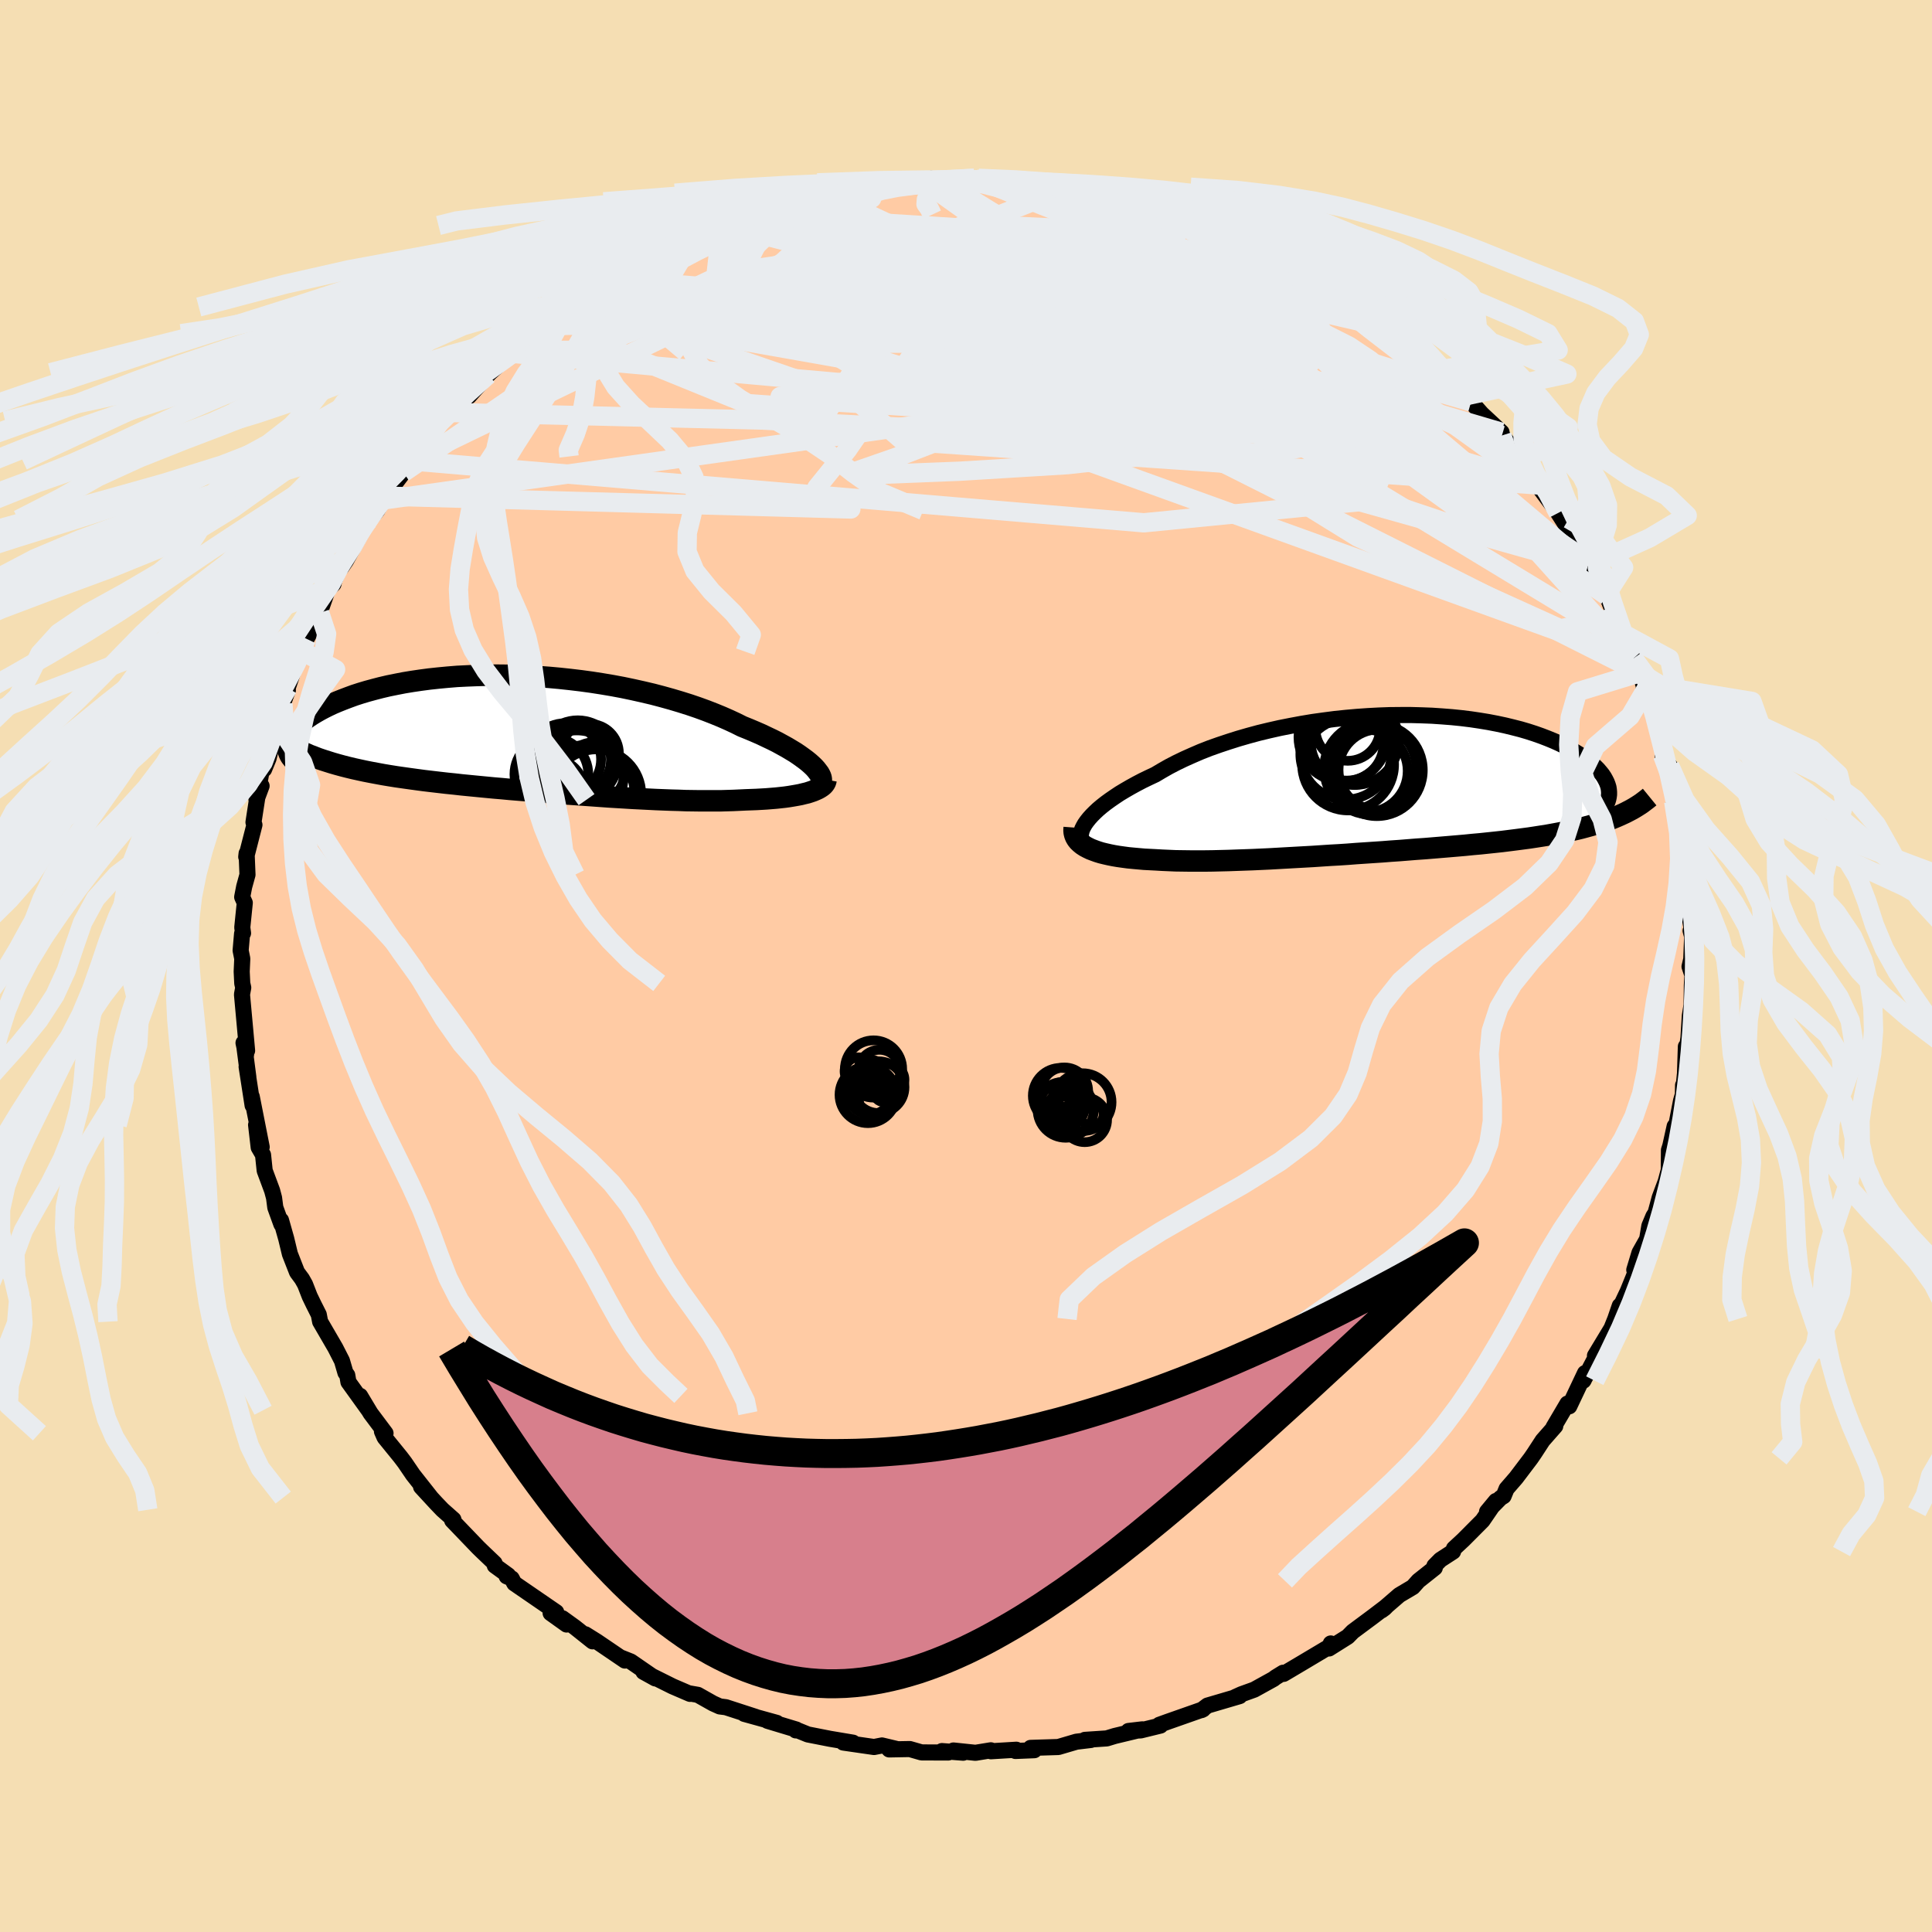 
  <svg viewBox="-100 -100 200 200" xmlns="http://www.w3.org/2000/svg" width="500" height="500" id="face-svg">
    <defs>
      <clipPath id="leftEyeClipPath">
        <polyline points="28.81,3.16 28.54,2.92 28.23,2.67 27.89,2.42 27.53,2.16 27.13,1.89 26.7,1.63 26.25,1.36 25.76,1.09 25.25,0.81 24.71,0.54 24.14,0.27 23.55,-0.01 22.93,-0.28 22.29,-0.55 21.62,-0.82 20.96,-1.15 20.25,-1.48 19.5,-1.81 18.72,-2.13 17.9,-2.45 17.05,-2.76 16.17,-3.06 15.25,-3.35 14.31,-3.63 13.34,-3.9 12.35,-4.16 11.33,-4.4 10.3,-4.63 9.25,-4.85 8.18,-5.05 7.11,-5.23 6.02,-5.4 4.92,-5.55 3.83,-5.68 2.72,-5.8 1.62,-5.9 0.53,-5.98 -0.57,-6.04 -1.65,-6.09 -2.73,-6.12 -3.79,-6.13 -4.84,-6.12 -5.88,-6.09 -6.89,-6.05 -7.89,-6 -8.87,-5.92 -9.82,-5.83 -10.75,-5.73 -11.66,-5.61 -12.54,-5.48 -13.39,-5.34 -14.21,-5.18 -15,-5.02 -15.77,-4.84 -16.5,-4.65 -17.2,-4.46 -17.87,-4.26 -18.52,-4.05 -19.12,-3.83 -19.7,-3.61 -20.25,-3.39 -20.77,-3.17 -21.26,-2.94 -21.72,-2.71 -22.15,-2.48 -22.55,-2.25 -22.93,-2.02 -23.28,-1.79 -23.6,-1.56 -23.9,-1.33 -24.16,-1.1 -24.41,-0.87 -24.62,-0.64 -24.81,-0.41 -24.98,-0.18 -25.12,0.05 -25.23,0.27 -25.32,0.49 -25.39,0.7 -24.04,1.76 -23.63,1.95 -23.21,2.14 -22.76,2.31 -22.3,2.49 -21.83,2.65 -21.33,2.81 -20.82,2.97 -20.3,3.12 -19.75,3.27 -19.2,3.41 -18.62,3.55 -18.03,3.68 -17.43,3.81 -16.82,3.93 -16.18,4.05 -15.53,4.17 -14.87,4.28 -14.18,4.39 -13.48,4.49 -12.77,4.59 -12.04,4.69 -11.29,4.79 -10.53,4.88 -9.76,4.97 -8.98,5.06 -8.19,5.14 -7.39,5.23 -6.57,5.31 -5.75,5.39 -4.92,5.47 -4.09,5.55 -3.25,5.62 -2.4,5.7 -1.55,5.77 -0.7,5.84 0.16,5.91 1.01,5.98 1.87,6.05 2.73,6.12 3.58,6.18 4.44,6.24 5.29,6.3 6.14,6.36 6.98,6.42 7.82,6.48 8.65,6.53 9.48,6.58 10.3,6.63 11.11,6.67 11.91,6.71 12.71,6.75 13.49,6.78 14.27,6.81 15.03,6.83 15.79,6.86 16.53,6.87 17.26,6.88 17.98,6.88 18.68,6.88 19.37,6.88 20.05,6.86 20.71,6.84 21.36,6.81 21.99,6.78 22.54,6.76 23.09,6.74 23.62,6.71 24.13,6.68 24.63,6.64 25.12,6.6 25.59,6.55 26.04,6.5 26.47,6.44 26.89,6.37 27.29,6.3 27.66,6.23 28.02,6.14 28.36,6.06 28.67,5.96" />
      </clipPath>
      <clipPath id="rightEyeClipPath">
        <polyline points="-30.18,3.82 -29.94,3.52 -29.67,3.22 -29.36,2.91 -29.02,2.59 -28.64,2.27 -28.22,1.94 -27.78,1.62 -27.3,1.29 -26.79,0.95 -26.24,0.62 -25.67,0.29 -25.07,-0.04 -24.44,-0.37 -23.78,-0.69 -23.1,-1.01 -22.41,-1.42 -21.69,-1.83 -20.92,-2.23 -20.11,-2.62 -19.26,-3 -18.38,-3.38 -17.46,-3.74 -16.5,-4.08 -15.51,-4.41 -14.5,-4.73 -13.46,-5.03 -12.39,-5.32 -11.31,-5.58 -10.2,-5.83 -9.09,-6.05 -7.96,-6.26 -6.82,-6.45 -5.67,-6.61 -4.52,-6.76 -3.37,-6.88 -2.23,-6.98 -1.09,-7.06 0.05,-7.12 1.17,-7.16 2.29,-7.17 3.39,-7.17 4.47,-7.14 5.53,-7.1 6.57,-7.03 7.59,-6.95 8.58,-6.85 9.55,-6.73 10.49,-6.59 11.4,-6.44 12.28,-6.27 13.12,-6.09 13.94,-5.89 14.72,-5.69 15.47,-5.47 16.18,-5.24 16.86,-5 17.51,-4.75 18.12,-4.5 18.7,-4.24 19.24,-3.98 19.75,-3.71 20.23,-3.44 20.67,-3.17 21.09,-2.9 21.47,-2.63 21.83,-2.36 22.15,-2.09 22.45,-1.82 22.72,-1.55 22.96,-1.27 23.17,-1.01 23.35,-0.74 23.5,-0.47 23.63,-0.21 23.73,0.05 23.81,0.31 23.85,0.57 23.87,0.81 23.87,1.06 24.72,3.33 24.31,3.5 23.88,3.67 23.43,3.83 22.97,3.98 22.49,4.13 22,4.27 21.49,4.41 20.97,4.55 20.43,4.68 19.88,4.8 19.31,4.92 18.73,5.04 18.14,5.15 17.53,5.26 16.9,5.36 16.26,5.46 15.6,5.56 14.92,5.65 14.23,5.74 13.52,5.83 12.8,5.92 12.06,6 11.3,6.08 10.54,6.16 9.75,6.23 8.96,6.31 8.15,6.38 7.33,6.45 6.49,6.52 5.65,6.59 4.8,6.66 3.93,6.72 3.06,6.79 2.19,6.86 1.3,6.92 0.41,6.99 -0.49,7.05 -1.39,7.11 -2.29,7.17 -3.19,7.24 -4.1,7.3 -5,7.35 -5.91,7.41 -6.81,7.47 -7.71,7.52 -8.61,7.57 -9.5,7.62 -10.39,7.67 -11.27,7.72 -12.14,7.76 -13.01,7.8 -13.86,7.83 -14.71,7.86 -15.54,7.89 -16.36,7.91 -17.17,7.93 -17.97,7.94 -18.75,7.94 -19.51,7.94 -20.26,7.93 -20.99,7.92 -21.7,7.89 -22.39,7.86 -23.07,7.82 -23.67,7.79 -24.25,7.76 -24.82,7.71 -25.37,7.66 -25.9,7.61 -26.42,7.54 -26.92,7.47 -27.4,7.39 -27.85,7.3 -28.29,7.2 -28.7,7.1 -29.09,6.98 -29.45,6.85 -29.79,6.72 -30.1,6.57" />
      </clipPath>
      <filter id="fuzzy">
        <feTurbulence id="turbulence" baseFrequency="0.05" numOctaves="3" type="noise" result="noise" />
        <feDisplacementMap in="SourceGraphic" in2="noise" scale="2" />
      </filter>
      <linearGradient id="rainbowGradient" x1="0%" y1="0%" x2="100%" y2="0%">
        <stop offset="0%" style="stop-color: rgb(165, 42, 42); stop-opacity: 1" />
        <stop offset="50%" style="stop-color: rgb(255, 105, 180); stop-opacity: 1" />
        <stop offset="100%" style="stop-color: rgb(123, 104, 238); stop-opacity: 1" />
      </linearGradient>
    </defs>
    <rect x="-100" y="-100" width="100%" height="100%" fill="rgb(245, 222, 179)" />
    <polyline id="faceContour" points="74.9,0.06 75.2,0.95 75.14,2.01 75.11,4.04 74.93,5.15 74.79,7.45 74.53,9.17 74.52,8.34 74.43,11.11 74.21,13.33 74.23,12.34 74.34,12.86 74.02,13.96 73.41,17.1 73.36,16.59 72.91,18.62 72.77,19.06 72.75,21.13 72.43,22.32 71.81,23.98 71.38,25.57 71.16,25.91 70.74,26.91 70.51,28.28 69.72,29.68 69.18,31.46 69.48,31.28 68.52,33.64 67.82,35.12 67.68,35.17 67.21,36.54 66.82,37.51 65.11,40.34 65.17,40.53 63.91,42.93 63.96,42.85 64.08,42.14 62.45,45.58 62.26,45.3 60.81,47.76 61,47.63 59.7,49.11 58.82,50.46 58.47,50.97 56.94,52.99 55.96,54.12 55.65,54.88 55.34,55.07 53.94,56.49 54.86,55.38 53.47,57.41 51.5,59.39 50.51,60.31 50.42,60.62 49.11,61.47 48.49,62.1 48.53,62.3 46.83,63.65 46.26,64.29 44.86,65.12 43.02,66.71 43.32,66.49 43.52,66.29 42.06,67.4 40.04,68.9 39.52,69.43 37.58,70.65 37.76,70.13 37.79,70.36 34.77,72.16 32.88,73.28 32.83,73.16 32.05,73.64 31.83,73.81 29.84,74.91 28.51,75.39 27.87,75.68 28.33,75.58 25,76.56 24.38,77.03 24.54,76.95 20.84,78.25 20.01,78.55 20.13,78.63 18.09,79.13 16.82,79.19 18.26,79.02 15.39,79.71 14.57,79.96 12.31,80.11 12.93,80.12 11.43,80.3 9.56,80.85 6.69,80.94 7.07,81.18 5.12,81.26 5.21,81.13 2.58,81.29 2.57,81.19 0.98,81.45 -1.3,81.21 -0.29,81.44 -2.49,81.27 -1.84,81.42 -4.6,81.41 -5.82,81.06 -7.95,81.1 -7.19,81.05 -8.7,80.69 -9.52,80.85 -12.7,80.39 -11.7,80.4 -14.08,80 -16.37,79.55 -17.7,79.01 -17.62,79.13 -17.57,79.04 -20.55,78.14 -19.59,78.35 -22.95,77.42 -21.78,77.73 -24.86,76.73 -25.49,76.65 -26.18,76.34 -27.76,75.45 -28.62,75.3 -28.57,75.35 -30.38,74.57 -33.39,73.07 -32.16,73.75 -34.7,72 -35.81,71.56 -35.31,71.9 -38.21,69.93 -39.41,69.18 -38.66,69.91 -40.48,68.46 -41.78,67.52 -41.35,68.17 -43,66.99 -42.42,66.89 -46.76,63.91 -47.03,63.4 -47.55,63.18 -47.39,63.08 -48.78,62.07 -48.8,61.83 -50.1,60.59 -50.51,60.19 -53.19,57.4 -53.06,57.3 -54.2,56.29 -54.86,55.6 -56.41,53.92 -55.38,55.03 -57.25,52.66 -58.1,51.41 -58.54,50.83 -60.19,48.8 -60.46,48.18 -60.09,48.37 -61.64,46.3 -62.72,44.5 -61.83,45.99 -63.93,43.07 -64.05,42.36 -64.24,42.1 -64.6,40.87 -65.28,39.54 -66.86,36.82 -67,36.09 -67.53,35.04 -67.94,34.19 -68.42,32.96 -68.74,32.39 -69.25,31.7 -69.99,29.81 -70.37,28.23 -70.91,26.32 -70.87,26.74 -71.5,25 -71.63,24 -71.83,23.25 -72.6,21.18 -72.77,19.55 -73.22,18.78 -73.49,16.45 -72.91,18.74 -73.94,13.52 -73.85,14.43 -74.47,10.43 -74.29,11.51 -74.68,8.53 -74.53,9.19 -74.79,7.96 -74.42,8.76 -74.95,2.95 -74.82,2.24 -74.92,1.8 -74.98,0.58 -74.92,-0.76 -75.09,-1.61 -74.94,-3.35 -74.84,-3.4 -74.92,-3.99 -74.66,-6.54 -74.93,-7.14 -74.72,-8.22 -74.38,-9.45 -74.47,-11.66 -74.51,-11.3 -73.66,-14.61 -73.76,-14.88 -73.36,-17.47 -72.92,-18.64 -73.45,-17.22 -72.83,-20.69 -72.66,-20.36 -72.2,-21.48 -71.7,-23.6 -71.28,-25.65 -70.71,-27.15 -70.2,-28.55 -70.22,-28.78 -69.46,-31.06 -69.05,-32.05 -68.61,-32.54 -68.64,-32.87 -68.27,-33.87 -68.09,-34.19 -66.91,-36.56 -66.04,-39.05 -65.48,-39.54 -65.39,-39.92 -64.41,-42.2 -64.65,-41.28 -64.19,-41.95 -62.7,-44.64 -61.88,-46.37 -61.74,-46.21 -60.95,-47.16 -60.12,-48.64 -60.41,-48.23 -58.24,-51.09 -57.32,-52.75 -56.88,-52.85 -57.66,-52.31 -55,-55.5 -55.11,-55.37 -54.32,-56.43 -53.41,-57.3 -52.76,-57.92 -51.92,-59.17 -51.44,-58.99 -49.48,-61.2 -49.26,-61.42 -47.06,-63.43 -46.47,-63.75 -46.03,-64.37 -44.64,-65.46 -43.65,-66.26 -44.08,-65.85 -41.26,-67.9 -42.98,-66.72 -39.96,-68.85 -40.56,-68.22 -38.84,-69.53 -35.7,-71.39 -36.31,-71.07 -34.18,-72.62 -34.4,-72.63 -32.29,-73.53 -31.91,-73.87 -31.93,-73.87 -29.49,-74.64 -27.33,-75.99 -27.08,-75.86 -24.92,-76.66 -23.81,-77.34 -25.26,-76.92 -22.42,-77.78 -21.4,-77.87 -19.64,-78.61 -19.22,-78.62 -18.81,-78.94 -18.1,-79.11 -18.08,-79.05 -15.64,-79.46 -14.75,-80 -14.12,-79.93 -11.07,-80.74 -10.84,-80.55 -10.32,-80.78 -9.88,-80.67 -7.49,-81.07 -7.29,-80.92 -3.59,-81.5 -4.31,-81.2 -2.58,-81.29 -0.01,-81.31 0.85,-81.54 1.82,-81.32 3.77,-81.51 2.26,-81.41 6.63,-80.96 4.91,-81.18 7.88,-80.94 7.44,-81.14 7.75,-80.82 10.59,-80.62 10.79,-80.63 13.05,-80.31 15.65,-79.78 13.89,-80.16 14.83,-79.84 19.21,-78.68 19.22,-78.67 19.62,-78.54 19.83,-78.47 21.13,-78.13 23.17,-77.44 23.57,-77.45 26.42,-76.1 25.88,-76.16 27.15,-75.84 29.89,-74.48 28.65,-75.32 30.91,-74.12 30.65,-74.52 34.5,-72.37 34.25,-72.62 35.38,-71.85 35.6,-71.62 38.26,-69.97 37.35,-70.91 39.94,-68.99 42.02,-67.7 41.94,-67.54 42.17,-67.48 43.64,-66.52 43.93,-66 46.11,-64.28 46.6,-63.98 46.25,-64.02 49.16,-61.73 49.05,-61.53 48.72,-62.2 51.84,-59.05 51.33,-59.42 52.33,-58.29 52.29,-58.4 53.39,-57.16 55.44,-55.25 55.48,-54.92 56.16,-54.11 56.44,-53.65 57.27,-52.38 59.2,-49.8 59.48,-49.58 59.67,-49.64 59.43,-49.42 61.3,-46.9 62.5,-45.03 62.75,-44.91 63.17,-43.87 64.38,-41.43 64.24,-42 64.74,-40.98 66.2,-38.31 66.33,-38.34 67.22,-36.08 68,-34.53 67.85,-34.5 68.8,-33.15 69.47,-30.52 69.1,-31.84 69.78,-30.37 70.09,-29.23 70.46,-28.76 70.14,-28.64 71.23,-26.38 72.08,-23.38 72.34,-21.87 72.11,-21.82 73.19,-18.18 72.85,-20.72 73.32,-18.33 73.26,-17.04 73.82,-14.81 74.12,-12.66 74.25,-12 74.06,-12.18 74.5,-11.36 74.77,-6.98 74.99,-7.09 74.71,-6.08 75.2,-3.46 75.01,-3.65 75.17,-3.06 75.08,-0.71 74.9,0.06 75.2,0.95" fill="rgb(255, 203, 164)" stroke="black" stroke-width="1.667" stroke-linejoin="round" filter="url(#fuzzy)" />
    <g transform="translate(42.7 -18.81)">
      <polyline id="rightCountour" points="-30.18,3.82 -29.94,3.52 -29.67,3.22 -29.36,2.91 -29.02,2.59 -28.64,2.27 -28.22,1.94 -27.78,1.62 -27.3,1.29 -26.79,0.95 -26.24,0.62 -25.67,0.29 -25.07,-0.04 -24.44,-0.37 -23.78,-0.69 -23.1,-1.01 -22.41,-1.42 -21.69,-1.83 -20.92,-2.23 -20.11,-2.62 -19.26,-3 -18.38,-3.38 -17.46,-3.74 -16.5,-4.08 -15.51,-4.41 -14.5,-4.73 -13.46,-5.03 -12.39,-5.32 -11.31,-5.58 -10.2,-5.83 -9.09,-6.05 -7.96,-6.26 -6.82,-6.45 -5.67,-6.61 -4.52,-6.76 -3.37,-6.88 -2.23,-6.98 -1.09,-7.06 0.05,-7.12 1.17,-7.16 2.29,-7.17 3.39,-7.17 4.47,-7.14 5.53,-7.1 6.57,-7.03 7.59,-6.95 8.58,-6.85 9.55,-6.73 10.49,-6.59 11.4,-6.44 12.28,-6.27 13.12,-6.09 13.94,-5.89 14.72,-5.69 15.47,-5.47 16.18,-5.24 16.86,-5 17.51,-4.75 18.12,-4.5 18.7,-4.24 19.24,-3.98 19.75,-3.71 20.23,-3.44 20.67,-3.17 21.09,-2.9 21.47,-2.63 21.83,-2.36 22.15,-2.09 22.45,-1.82 22.72,-1.55 22.96,-1.27 23.17,-1.01 23.35,-0.74 23.5,-0.47 23.63,-0.21 23.73,0.05 23.81,0.31 23.85,0.57 23.87,0.81 23.87,1.06 24.72,3.33 24.31,3.5 23.88,3.67 23.43,3.83 22.97,3.98 22.49,4.13 22,4.27 21.49,4.41 20.97,4.55 20.43,4.68 19.88,4.8 19.31,4.92 18.73,5.04 18.14,5.15 17.53,5.26 16.9,5.36 16.26,5.46 15.6,5.56 14.92,5.65 14.23,5.74 13.52,5.83 12.8,5.92 12.06,6 11.3,6.08 10.54,6.16 9.75,6.23 8.96,6.31 8.15,6.38 7.33,6.45 6.49,6.52 5.65,6.59 4.8,6.66 3.93,6.72 3.06,6.79 2.19,6.86 1.3,6.92 0.41,6.99 -0.49,7.05 -1.39,7.11 -2.29,7.17 -3.19,7.24 -4.1,7.3 -5,7.35 -5.91,7.41 -6.81,7.47 -7.71,7.52 -8.61,7.57 -9.5,7.62 -10.39,7.67 -11.27,7.72 -12.14,7.76 -13.01,7.8 -13.86,7.83 -14.71,7.86 -15.54,7.89 -16.36,7.91 -17.17,7.93 -17.97,7.94 -18.75,7.94 -19.51,7.94 -20.26,7.93 -20.99,7.92 -21.7,7.89 -22.39,7.86 -23.07,7.82 -23.67,7.79 -24.25,7.76 -24.82,7.71 -25.37,7.66 -25.9,7.61 -26.42,7.54 -26.92,7.47 -27.4,7.39 -27.85,7.3 -28.29,7.2 -28.7,7.1 -29.09,6.98 -29.45,6.85 -29.79,6.72 -30.1,6.57" fill="white" stroke="white" stroke-width="0" stroke-linejoin="round" filter="url(#fuzzy)" />
    </g>
    <g transform="translate(-44.79 -23.98)">
      <polyline id="leftCountour" points="28.81,3.16 28.54,2.92 28.23,2.67 27.89,2.42 27.53,2.16 27.13,1.89 26.7,1.63 26.25,1.36 25.76,1.09 25.25,0.81 24.71,0.54 24.14,0.27 23.55,-0.01 22.93,-0.28 22.29,-0.55 21.62,-0.82 20.96,-1.15 20.25,-1.48 19.5,-1.81 18.72,-2.13 17.9,-2.45 17.05,-2.76 16.17,-3.06 15.25,-3.35 14.31,-3.63 13.34,-3.9 12.35,-4.16 11.33,-4.4 10.3,-4.63 9.25,-4.85 8.18,-5.05 7.11,-5.23 6.02,-5.4 4.92,-5.55 3.83,-5.68 2.72,-5.8 1.62,-5.9 0.53,-5.98 -0.57,-6.04 -1.65,-6.09 -2.73,-6.12 -3.79,-6.13 -4.84,-6.12 -5.88,-6.09 -6.89,-6.05 -7.89,-6 -8.87,-5.92 -9.82,-5.83 -10.75,-5.73 -11.66,-5.61 -12.54,-5.48 -13.39,-5.34 -14.21,-5.18 -15,-5.02 -15.77,-4.84 -16.5,-4.65 -17.2,-4.46 -17.87,-4.26 -18.52,-4.05 -19.12,-3.83 -19.7,-3.61 -20.25,-3.39 -20.77,-3.17 -21.26,-2.94 -21.72,-2.71 -22.15,-2.48 -22.55,-2.25 -22.93,-2.02 -23.28,-1.79 -23.6,-1.56 -23.9,-1.33 -24.16,-1.1 -24.41,-0.87 -24.62,-0.64 -24.81,-0.41 -24.98,-0.18 -25.12,0.05 -25.23,0.27 -25.32,0.49 -25.39,0.7 -24.04,1.76 -23.63,1.95 -23.21,2.14 -22.76,2.31 -22.3,2.49 -21.83,2.65 -21.33,2.81 -20.82,2.97 -20.3,3.12 -19.75,3.27 -19.2,3.41 -18.62,3.55 -18.03,3.68 -17.43,3.81 -16.82,3.93 -16.18,4.05 -15.53,4.17 -14.87,4.28 -14.18,4.39 -13.48,4.49 -12.77,4.59 -12.04,4.69 -11.29,4.79 -10.53,4.88 -9.76,4.97 -8.98,5.06 -8.19,5.14 -7.39,5.23 -6.57,5.31 -5.75,5.39 -4.92,5.47 -4.09,5.55 -3.25,5.62 -2.4,5.7 -1.55,5.77 -0.7,5.84 0.16,5.91 1.01,5.98 1.87,6.05 2.73,6.12 3.58,6.18 4.44,6.24 5.29,6.3 6.14,6.36 6.98,6.42 7.82,6.48 8.65,6.53 9.48,6.58 10.3,6.63 11.11,6.67 11.91,6.71 12.71,6.75 13.49,6.78 14.27,6.81 15.03,6.83 15.79,6.86 16.53,6.87 17.26,6.88 17.98,6.88 18.68,6.88 19.37,6.88 20.05,6.86 20.71,6.84 21.36,6.81 21.99,6.78 22.54,6.76 23.09,6.74 23.62,6.71 24.13,6.68 24.63,6.64 25.12,6.6 25.59,6.55 26.04,6.5 26.47,6.44 26.89,6.37 27.29,6.3 27.66,6.23 28.02,6.14 28.36,6.06 28.67,5.96" fill="white" stroke="white" stroke-width="0" stroke-linejoin="round" filter="url(#fuzzy)" />
    </g>
    <g transform="translate(42.7 -18.81)">
      <polyline id="rightUpper" points="-30.47,6.08 -30.61,5.93 -30.72,5.76 -30.78,5.57 -30.81,5.36 -30.8,5.14 -30.75,4.9 -30.67,4.64 -30.54,4.38 -30.38,4.1 -30.18,3.82 -29.94,3.52 -29.67,3.22 -29.36,2.91 -29.02,2.59 -28.64,2.27 -28.22,1.94 -27.78,1.62 -27.3,1.29 -26.79,0.95 -26.24,0.62 -25.67,0.29 -25.07,-0.04 -24.44,-0.37 -23.78,-0.69 -23.1,-1.01 -22.41,-1.42 -21.69,-1.83 -20.92,-2.23 -20.11,-2.62 -19.26,-3 -18.38,-3.38 -17.46,-3.74 -16.5,-4.08 -15.51,-4.41 -14.5,-4.73 -13.46,-5.03 -12.39,-5.32 -11.31,-5.58 -10.2,-5.83 -9.09,-6.05 -7.96,-6.26 -6.82,-6.45 -5.67,-6.61 -4.52,-6.76 -3.37,-6.88 -2.23,-6.98 -1.09,-7.06 0.05,-7.12 1.17,-7.16 2.29,-7.17 3.39,-7.17 4.47,-7.14 5.53,-7.1 6.57,-7.03 7.59,-6.95 8.58,-6.85 9.55,-6.73 10.49,-6.59 11.4,-6.44 12.28,-6.27 13.12,-6.09 13.94,-5.89 14.72,-5.69 15.47,-5.47 16.18,-5.24 16.86,-5 17.51,-4.75 18.12,-4.5 18.7,-4.24 19.24,-3.98 19.75,-3.71 20.23,-3.44 20.67,-3.17 21.09,-2.9 21.47,-2.63 21.83,-2.36 22.15,-2.09 22.45,-1.82 22.72,-1.55 22.96,-1.27 23.17,-1.01 23.35,-0.74 23.5,-0.47 23.63,-0.21 23.73,0.05 23.81,0.31 23.85,0.57 23.87,0.81 23.87,1.06 23.84,1.3 23.79,1.54 23.72,1.77 23.62,1.99 23.5,2.21 23.36,2.42 23.2,2.63 23.02,2.83 22.81,3.03 22.59,3.22" fill="none" stroke="black" stroke-width="1.667" stroke-linejoin="round" filter="url(#fuzzy)" />
      <polyline id="rightLower" points="-31.5,4.48 -31.52,4.75 -31.5,5 -31.44,5.24 -31.35,5.46 -31.22,5.68 -31.06,5.88 -30.86,6.07 -30.64,6.25 -30.38,6.42 -30.1,6.57 -29.79,6.72 -29.45,6.85 -29.09,6.98 -28.7,7.1 -28.29,7.2 -27.85,7.3 -27.4,7.39 -26.92,7.47 -26.42,7.54 -25.9,7.61 -25.37,7.66 -24.82,7.71 -24.25,7.76 -23.67,7.79 -23.07,7.82 -22.39,7.86 -21.7,7.89 -20.99,7.92 -20.26,7.93 -19.51,7.94 -18.75,7.94 -17.97,7.94 -17.17,7.93 -16.36,7.91 -15.54,7.89 -14.71,7.86 -13.86,7.83 -13.01,7.8 -12.14,7.76 -11.27,7.72 -10.39,7.67 -9.5,7.62 -8.61,7.57 -7.71,7.52 -6.81,7.47 -5.91,7.41 -5,7.35 -4.1,7.3 -3.19,7.24 -2.29,7.17 -1.39,7.11 -0.49,7.05 0.41,6.99 1.3,6.92 2.19,6.86 3.06,6.79 3.93,6.72 4.8,6.66 5.65,6.59 6.49,6.52 7.33,6.45 8.15,6.38 8.96,6.31 9.75,6.23 10.54,6.16 11.3,6.08 12.06,6 12.8,5.92 13.52,5.83 14.23,5.74 14.92,5.65 15.6,5.56 16.26,5.46 16.9,5.36 17.53,5.26 18.14,5.15 18.73,5.04 19.31,4.92 19.88,4.8 20.43,4.68 20.97,4.55 21.49,4.41 22,4.27 22.49,4.13 22.97,3.98 23.43,3.83 23.88,3.67 24.31,3.5 24.72,3.33 25.12,3.15 25.51,2.97 25.88,2.78 26.24,2.59 26.58,2.39 26.9,2.19 27.22,1.98 27.51,1.76 27.8,1.54 28.07,1.32" fill="none" stroke="black" stroke-width="2.222" stroke-linejoin="round" filter="url(#fuzzy)" />
      <circle r="4.196" cx="0.062" cy="-1.491" stroke="black" fill="none" stroke-width="1.0" filter="url(#fuzzy)" clip-path="url(#rightEyeClipPath)" /><circle r="4.552" cx="-2.468" cy="-4.476" stroke="black" fill="none" stroke-width="1.0" filter="url(#fuzzy)" clip-path="url(#rightEyeClipPath)" /><circle r="4.756" cx="-0.168" cy="-1.461" stroke="black" fill="none" stroke-width="1.0" filter="url(#fuzzy)" clip-path="url(#rightEyeClipPath)" /><circle r="4.774" cx="-0.853" cy="-1.651" stroke="black" fill="none" stroke-width="1.0" filter="url(#fuzzy)" clip-path="url(#rightEyeClipPath)" /><circle r="3.812" cx="-3.288" cy="-4.196" stroke="black" fill="none" stroke-width="1.0" filter="url(#fuzzy)" clip-path="url(#rightEyeClipPath)" /><circle r="4.6" cx="-3.683" cy="-4.876" stroke="black" fill="none" stroke-width="1.0" filter="url(#fuzzy)" clip-path="url(#rightEyeClipPath)" /><circle r="4.712" cx="-3.378" cy="-3.136" stroke="black" fill="none" stroke-width="1.0" filter="url(#fuzzy)" clip-path="url(#rightEyeClipPath)" /><circle r="3.346" cx="-3.183" cy="-5.776" stroke="black" fill="none" stroke-width="1.0" filter="url(#fuzzy)" clip-path="url(#rightEyeClipPath)" /><circle r="4.758" cx="-3.143" cy="-2.051" stroke="black" fill="none" stroke-width="1.0" filter="url(#fuzzy)" clip-path="url(#rightEyeClipPath)" /><circle r="4.28" cx="-1.258" cy="-1.376" stroke="black" fill="none" stroke-width="1.0" filter="url(#fuzzy)" clip-path="url(#rightEyeClipPath)" />
      </g>
    <g transform="translate(-44.79 -23.98)">
      <polyline id="leftUpper" points="29.75,5.03 29.8,4.9 29.82,4.75 29.81,4.6 29.77,4.42 29.69,4.24 29.58,4.04 29.43,3.84 29.26,3.62 29.05,3.39 28.81,3.16 28.54,2.92 28.23,2.67 27.89,2.42 27.53,2.16 27.13,1.89 26.7,1.63 26.25,1.36 25.76,1.09 25.25,0.81 24.71,0.54 24.14,0.27 23.55,-0.01 22.93,-0.28 22.29,-0.55 21.62,-0.82 20.96,-1.15 20.25,-1.48 19.5,-1.81 18.72,-2.13 17.9,-2.45 17.05,-2.76 16.17,-3.06 15.25,-3.35 14.31,-3.63 13.34,-3.9 12.35,-4.16 11.33,-4.4 10.3,-4.63 9.25,-4.85 8.18,-5.05 7.11,-5.23 6.02,-5.4 4.92,-5.55 3.83,-5.68 2.72,-5.8 1.62,-5.9 0.53,-5.98 -0.57,-6.04 -1.65,-6.09 -2.73,-6.12 -3.79,-6.13 -4.84,-6.12 -5.88,-6.09 -6.89,-6.05 -7.89,-6 -8.87,-5.92 -9.82,-5.83 -10.75,-5.73 -11.66,-5.61 -12.54,-5.48 -13.39,-5.34 -14.21,-5.18 -15,-5.02 -15.77,-4.84 -16.5,-4.65 -17.2,-4.46 -17.87,-4.26 -18.52,-4.05 -19.12,-3.83 -19.7,-3.61 -20.25,-3.39 -20.77,-3.17 -21.26,-2.94 -21.72,-2.71 -22.15,-2.48 -22.55,-2.25 -22.93,-2.02 -23.28,-1.79 -23.6,-1.56 -23.9,-1.33 -24.16,-1.1 -24.41,-0.87 -24.62,-0.64 -24.81,-0.41 -24.98,-0.18 -25.12,0.05 -25.23,0.27 -25.32,0.49 -25.39,0.7 -25.43,0.91 -25.45,1.12 -25.45,1.33 -25.42,1.53 -25.37,1.72 -25.3,1.92 -25.22,2.1 -25.11,2.29 -24.98,2.46 -24.83,2.64" fill="none" stroke="black" stroke-width="2.222" stroke-linejoin="round" filter="url(#fuzzy)" />
      <polyline id="leftLower" points="30.31,4.68 30.28,4.84 30.22,4.99 30.13,5.13 30.01,5.27 29.85,5.4 29.67,5.52 29.46,5.64 29.22,5.75 28.96,5.86 28.67,5.96 28.36,6.06 28.02,6.14 27.66,6.23 27.29,6.3 26.89,6.37 26.47,6.44 26.04,6.5 25.59,6.55 25.12,6.6 24.63,6.64 24.13,6.68 23.62,6.71 23.09,6.74 22.54,6.76 21.99,6.78 21.36,6.81 20.71,6.84 20.05,6.86 19.37,6.88 18.68,6.88 17.98,6.88 17.26,6.88 16.53,6.87 15.79,6.86 15.03,6.83 14.27,6.81 13.49,6.78 12.71,6.75 11.91,6.71 11.11,6.67 10.3,6.63 9.48,6.58 8.65,6.53 7.82,6.48 6.98,6.42 6.14,6.36 5.29,6.3 4.44,6.24 3.58,6.18 2.73,6.12 1.87,6.05 1.01,5.98 0.16,5.91 -0.7,5.84 -1.55,5.77 -2.4,5.7 -3.25,5.62 -4.09,5.55 -4.92,5.47 -5.75,5.39 -6.57,5.31 -7.39,5.23 -8.19,5.14 -8.98,5.06 -9.76,4.97 -10.53,4.88 -11.29,4.79 -12.04,4.69 -12.77,4.59 -13.48,4.49 -14.18,4.39 -14.87,4.28 -15.53,4.17 -16.18,4.05 -16.82,3.93 -17.43,3.81 -18.03,3.68 -18.62,3.55 -19.2,3.41 -19.75,3.27 -20.3,3.12 -20.82,2.97 -21.33,2.81 -21.83,2.65 -22.3,2.49 -22.76,2.31 -23.21,2.14 -23.63,1.95 -24.04,1.76 -24.43,1.57 -24.81,1.37 -25.17,1.16 -25.51,0.95 -25.83,0.73 -26.13,0.51 -26.42,0.28 -26.7,0.05 -26.95,-0.19 -27.2,-0.44" fill="none" stroke="black" stroke-width="2.222" stroke-linejoin="round" filter="url(#fuzzy)" />
      <circle r="4.97" cx="5.492" cy="6.07" stroke="black" fill="none" stroke-width="1.0" filter="url(#fuzzy)" clip-path="url(#leftEyeClipPath)" /><circle r="3.052" cx="5.807" cy="1.97" stroke="black" fill="none" stroke-width="1.0" filter="url(#fuzzy)" clip-path="url(#leftEyeClipPath)" /><circle r="3.14" cx="6.302" cy="3.955" stroke="black" fill="none" stroke-width="1.0" filter="url(#fuzzy)" clip-path="url(#leftEyeClipPath)" /><circle r="3.646" cx="4.387" cy="2.625" stroke="black" fill="none" stroke-width="1.0" filter="url(#fuzzy)" clip-path="url(#leftEyeClipPath)" /><circle r="4.836" cx="4.497" cy="4.43" stroke="black" fill="none" stroke-width="1.0" filter="url(#fuzzy)" clip-path="url(#leftEyeClipPath)" /><circle r="3.084" cx="2.102" cy="5.655" stroke="black" fill="none" stroke-width="1.0" filter="url(#fuzzy)" clip-path="url(#leftEyeClipPath)" /><circle r="3.74" cx="3.272" cy="2.59" stroke="black" fill="none" stroke-width="1.0" filter="url(#fuzzy)" clip-path="url(#leftEyeClipPath)" /><circle r="3.824" cx="1.867" cy="4.135" stroke="black" fill="none" stroke-width="1.0" filter="url(#fuzzy)" clip-path="url(#leftEyeClipPath)" /><circle r="4.66" cx="6.512" cy="6.215" stroke="black" fill="none" stroke-width="1.0" filter="url(#fuzzy)" clip-path="url(#leftEyeClipPath)" /><circle r="4.142" cx="4.602" cy="2.685" stroke="black" fill="none" stroke-width="1.0" filter="url(#fuzzy)" clip-path="url(#leftEyeClipPath)" />
    </g>
    <g id="hairs">
      <polyline points="69.1,-31.84 51.02,-51.94 36.64,-59.54 26.98,-63.92 23.24,-66.65 23.02,-68.35 23.35,-69.46 22.39,-69.96 19.98,-69.38 17.34,-67.43 15.51,-64.79 13.21,-63.15 7.1,-63.53 -1.82,-63.32 4.24,-55.26 69.1,-31.84" fill="none" stroke="rgb(233, 236, 239)" stroke-width="2" stroke-linejoin="round" filter="url(#fuzzy)" /><polyline points="-46.47,-63.75 -36.23,-63.72 -22.74,-58.23 -14.22,-57.61 -11.75,-61.54 -10.29,-66.85 -6.83,-71.35 -1.88,-74.23 2.41,-75.36 4.13,-74.83 2.47,-72.92 -1.89,-70.25 -6.95,-67.69 -10.56,-66.04 -11.88,-65.67 -10.84,-66.42 -4.73,-68.18 10.36,-71.81 13.05,-80.31" fill="none" stroke="rgb(233, 236, 239)" stroke-width="2" stroke-linejoin="round" filter="url(#fuzzy)" /><polyline points="-31.91,-73.87 -30.64,-71.27 -34.43,-67.68 -33.43,-66.56 -26.45,-66.51 -15.12,-67 -3.01,-67.87 6.61,-68.72 12.05,-69.02 13.22,-68.51 10.98,-67.36 6.91,-66.09 3.05,-65.18 1.18,-64.79 2.13,-64.81 5.33,-65.03 9.36,-65.34 12.7,-65.79 14.21,-66.51 13.24,-67.63 10.21,-69.19 8.04,-71.02 11.15,-72.91 16.53,-75.32 0.85,-81.54" fill="none" stroke="rgb(233, 236, 239)" stroke-width="2" stroke-linejoin="round" filter="url(#fuzzy)" /><polyline points="-11.07,-80.74 -15.77,-76.12 -18.9,-72.08 -24.4,-69.04 -25.43,-68.09 -20.19,-68.38 -10.36,-68.59 1.63,-68 13.71,-66.48 24.12,-64.3 31.24,-61.97 33.71,-60.19 31.13,-59.55 24.92,-60.08 18.71,-61.04 17.08,-61.19 22.78,-59.54 33.89,-56.03 43.41,-51.79 42,-48.19 18.41,-45.88 -57.66,-52.31" fill="none" stroke="rgb(233, 236, 239)" stroke-width="2" stroke-linejoin="round" filter="url(#fuzzy)" /><polyline points="64.24,-42 46.27,-54.05 47.76,-51.72 44.36,-54.46 35.5,-61.12 25.77,-67.68 18.93,-72.1 16.47,-74.1 18,-74.17 21.89,-72.96 26,-71.21 28.14,-69.71 26.57,-69.14 20.63,-69.69 11.19,-71 0.62,-72.35 -7.85,-73.29 -11.33,-73.86 -8.79,-74.54 -2.52,-75.74 1.56,-77.46 -1.61,-79.33 -0.01,-81.31" fill="none" stroke="rgb(233, 236, 239)" stroke-width="2" stroke-linejoin="round" filter="url(#fuzzy)" /><polyline points="69.78,-30.37 16.25,-57.29 14.83,-67.02 19.43,-69.22 16.44,-69.19 7.98,-69.05 0.56,-69.5 -2.04,-70.44 -0.45,-71.21 2.89,-70.93 6.8,-68.97 11.45,-65.33 15.7,-61.06 15.98,-58.33 10.75,-59.53 4.1,-65.77 -23.81,-77.34" fill="none" stroke="rgb(233, 236, 239)" stroke-width="2" stroke-linejoin="round" filter="url(#fuzzy)" /><polyline points="55.48,-54.92 11.31,-68.02 7.43,-74.23 13.42,-75.41 22.41,-72.88 31.7,-68.14 38.62,-62.79 40.94,-58.11 38.08,-54.84 31.41,-53.19 23.62,-52.92 17.52,-53.37 15.5,-53.61 19.45,-53.1 29.52,-52.76 41.13,-54.76 47.42,-58.27 59.2,-49.8" fill="none" stroke="rgb(233, 236, 239)" stroke-width="2" stroke-linejoin="round" filter="url(#fuzzy)" /><polyline points="-14.75,-80 31.91,-58.11 39.34,-60.43 33.4,-66.3 24.22,-70.33 17.82,-71.61 17.26,-70.3 21.92,-66.97 28.16,-62.53 31.64,-58.22 29.79,-55.17 23.22,-53.95 15.07,-54.48 8.67,-56.27 4.97,-58.86 2.18,-61.87 -1.53,-64.78 -5.06,-66.79 -5.74,-67.36 -2.01,-67.87 30.91,-74.12" fill="none" stroke="rgb(233, 236, 239)" stroke-width="2" stroke-linejoin="round" filter="url(#fuzzy)" /><polyline points="64.24,-42 20.56,-64.35 -8.81,-69.05 -22.23,-69.54 -23.46,-70.75 -18.9,-72.84 -14.15,-74.59 -12.27,-75.11 -13.62,-74.31 -16.6,-72.67 -18.77,-70.82 -18.13,-69.21 -14,-68 -7.29,-67.14 0.15,-66.53 6.5,-66.03 11.07,-65.46 14.65,-64.58 18.65,-63.24 23.42,-61.72 26.94,-61.08 25.95,-62.89 20.32,-67.99 19.3,-73.11 42.02,-67.7" fill="none" stroke="rgb(233, 236, 239)" stroke-width="2" stroke-linejoin="round" filter="url(#fuzzy)" /><polyline points="55.44,-55.25 37.28,-60.6 24.96,-56.69 14.16,-56.05 7.39,-57.59 5.64,-58.99 8.52,-60 13.34,-61.55 16.23,-63.81 15.17,-65.54 11.86,-65.14 10.08,-62.17 10.47,-57.96 4.66,-55.18 -21.18,-56.52 -53.41,-57.3" fill="none" stroke="rgb(233, 236, 239)" stroke-width="2" stroke-linejoin="round" filter="url(#fuzzy)" /><polyline points="-10.32,-80.78 -28.21,-64.42 -15.83,-60.15 -5.91,-61.01 -4.08,-64.58 -5.85,-68.35 -6.89,-71.11 -5.26,-72.72 -0.97,-73.25 4.81,-72.66 10.57,-70.92 15.12,-68.3 17.94,-65.4 18.96,-62.93 18.22,-61.58 15.86,-61.95 12.44,-64.45 8.86,-68.86 6.08,-73.59 8.47,-75.39 37.35,-70.91" fill="none" stroke="rgb(233, 236, 239)" stroke-width="2" stroke-linejoin="round" filter="url(#fuzzy)" /><polyline points="-19.64,-78.61 12.24,-72.14 32.57,-64.37 35.74,-62.52 27.01,-64.61 14.83,-67.16 5.5,-68.38 0.93,-68.4 -0.04,-68.1 1.24,-67.77 4.67,-66.87 10.29,-64.7 16.58,-61.36 21.16,-57.91 23.99,-55.96 28.03,-57.63 32.54,-65.37 34.5,-72.37" fill="none" stroke="rgb(233, 236, 239)" stroke-width="2" stroke-linejoin="round" filter="url(#fuzzy)" /><polyline points="-36.31,-71.07 7.66,-67.45 29.24,-58.68 31.98,-55.83 27.05,-57.43 21.49,-60.62 17.33,-64.05 14.01,-67.37 10.42,-70.28 5.77,-72.4 -0.19,-73.41 -7.11,-73.24 -14.08,-72.16 -19.73,-70.67 -22.67,-69.39 -22.29,-68.83 -19.25,-69.28 -15.42,-70.59 -12.78,-72.19 -12.15,-73.28 -12.75,-73.06 -13.82,-71.16 -17.24,-68.1 -26.44,-66.68 -25.26,-76.92" fill="none" stroke="rgb(233, 236, 239)" stroke-width="2" stroke-linejoin="round" filter="url(#fuzzy)" /><polyline points="66.33,-38.34 38.38,-56.88 11.32,-67.23 -1.7,-69.88 -2.64,-67.62 2.23,-63.63 7.78,-60.5 11.62,-59.4 13.5,-59.92 14.08,-60.78 14.07,-60.81 13.74,-59.63 12.78,-57.78 10.75,-56.25 7.73,-55.87 4.79,-56.85 3.5,-58.83 4.44,-61.36 6.03,-64.28 5.22,-67.65 0.46,-71.07 -5.1,-73.44 -3.79,-74.14 9.94,-74.9 21.13,-78.13" fill="none" stroke="rgb(233, 236, 239)" stroke-width="2" stroke-linejoin="round" filter="url(#fuzzy)" /><polyline points="-22.42,-77.78 9.3,-75.78 22.93,-72.9 25.3,-71.19 22.73,-69.48 18.15,-66.95 12.6,-64.07 6.68,-62.05 1.08,-61.63 -3.12,-62.47 -4.41,-63.39 -1.59,-63.22 4.98,-61.59 12.59,-59.22 16.89,-57.51 14.28,-57.59 4.49,-59.6 -8.88,-62.41 -21.34,-64.56 -31.13,-65.65 -36.55,-67.78 -27.08,-75.86" fill="none" stroke="rgb(233, 236, 239)" stroke-width="2" stroke-linejoin="round" filter="url(#fuzzy)" /><polyline points="-58.24,-51.09 -40.3,-63.39 -23.02,-70.29 -9.26,-70.86 3.76,-67.94 15.52,-64.29 23.52,-61.6 26.05,-60.53 23.48,-60.85 17.81,-61.86 11.49,-62.94 6.52,-63.79 3.91,-64.41 3.48,-64.87 3.98,-65.17 3.61,-65.35 1.1,-65.43 -3.47,-65.45 -9,-65.54 -14.85,-66.09 -21.72,-67.51 -29.58,-69.59 -34.53,-71.53 -34.4,-72.63" fill="none" stroke="rgb(233, 236, 239)" stroke-width="2" stroke-linejoin="round" filter="url(#fuzzy)" /><polyline points="-57.66,-52.31 -28.47,-66.43 -12.88,-64.84 -5.12,-60.62 -2.82,-58.64 -2.79,-59.01 -2.47,-60.38 -0.57,-61.83 2.9,-63.21 7.12,-64.58 11.24,-65.71 14.92,-66.04 18.22,-65.16 21.26,-63.13 23.84,-60.42 25.26,-57.62 24.3,-55.22 19.84,-53.85 12.32,-54.68 6.26,-59.43 12.58,-68.03 38.26,-69.97" fill="none" stroke="rgb(233, 236, 239)" stroke-width="2" stroke-linejoin="round" filter="url(#fuzzy)" /><polyline points="19.62,-78.54 31.39,-70.85 26.34,-71.32 19.51,-70.5 15.09,-68.73 14.15,-67.82 15.42,-68.43 16.77,-70.06 16.95,-71.71 16.04,-72.56 14.7,-72.21 13.45,-70.81 12.57,-68.82 12.33,-66.77 12.91,-65.11 14.04,-64.11 14.8,-63.78 13.97,-63.86 10.91,-63.82 6.06,-63.31 0.8,-62.64 -2.9,-62.95 -1.95,-65.68 7.98,-71.79 19.22,-78.67" fill="none" stroke="rgb(233, 236, 239)" stroke-width="2" stroke-linejoin="round" filter="url(#fuzzy)" /><polyline points="68.8,-33.15 24.01,-60.31 10.7,-63.84 11.58,-61.09 16,-58.96 17.19,-58.2 14.9,-57.81 12.07,-57.33 10.43,-57.23 9.11,-58.15 6.12,-60.28 0.55,-63.12 -6.58,-65.86 -12.97,-67.88 -16.57,-69.03 -16.68,-69.62 -14.14,-70.16 -10.56,-71.09 -7.1,-72.5 -3.57,-74.06 1.27,-75.16 8.05,-75.36 15.36,-74.86 19.77,-74.91 7.88,-80.94" fill="none" stroke="rgb(233, 236, 239)" stroke-width="2" stroke-linejoin="round" filter="url(#fuzzy)" /><polyline points="21.13,-78.13 22.42,-76.8 21.77,-75.65 13.21,-75.85 1.07,-75.88 -9.31,-74.99 -14.57,-73.17 -13.91,-70.67 -8.52,-67.93 -0.47,-65.58 8.25,-64.3 16.36,-64.35 23.44,-65.09 29.52,-65.35 33.47,-64.76 30.12,-64.96 8.72,-67.55 -43.65,-66.26" fill="none" stroke="rgb(233, 236, 239)" stroke-width="2" stroke-linejoin="round" filter="url(#fuzzy)" /><polyline points="57.27,-52.38 37.07,-63.51 18.12,-62.18 3.73,-56.88 -6.58,-52.89 -11.53,-51.17 -9.26,-50.88 -0.65,-51.22 10.51,-51.9 19.91,-52.93 24.96,-54.47 25.48,-56.68 22.88,-59.62 18.87,-63.08 14.68,-66.43 10.86,-68.85 7.43,-69.83 4.04,-69.6 0.25,-69.24 -3.74,-70.05 -6.11,-72.47 -3.62,-75.31 5.79,-76.55 18.85,-75.92 19.22,-78.67" fill="none" stroke="rgb(233, 236, 239)" stroke-width="2" stroke-linejoin="round" filter="url(#fuzzy)" /><polyline points="-22.42,-77.78 24.81,-54.79 18.2,-55.17 0.67,-59.78 -10.92,-63.37 -14.78,-64.84 -13.09,-64.82 -7.89,-64.47 -0.59,-64.5 7.65,-64.68 15.65,-64.32 22.13,-62.99 25.91,-61.09 26.38,-59.66 23.8,-59.78 19.18,-61.78 14.07,-64.71 10.61,-66.35 11.89,-64.03 21.5,-56.18 40.57,-44.39 61.53,-34.9 67.22,-36.08" fill="none" stroke="rgb(233, 236, 239)" stroke-width="2" stroke-linejoin="round" filter="url(#fuzzy)" /><polyline points="34.5,-72.37 4.63,-73.04 3.71,-66.86 9.75,-62.71 13.15,-60.93 12.26,-59.51 8.43,-57.81 4.63,-56.17 3.69,-54.93 6.51,-54.34 11.82,-54.74 17.26,-56.28 21.08,-58.27 23.49,-59.07 26.74,-57.48 31.34,-55.45 26.16,-60.15 -18.81,-78.94" fill="none" stroke="rgb(233, 236, 239)" stroke-width="2" stroke-linejoin="round" filter="url(#fuzzy)" /><polyline points="-38.84,-69.53 -28.05,-69.75 -11.72,-72.87 -5.49,-73.39 -9.92,-71.27 -19.86,-68.37 -28.75,-66.63 -32.48,-66.99 -30.9,-68.9 -26.53,-70.98 -21.93,-72.18 -17.93,-72.75 -13.83,-73.79 -8.29,-75.61 3.33,-76.4 34.25,-72.62" fill="none" stroke="rgb(233, 236, 239)" stroke-width="2" stroke-linejoin="round" filter="url(#fuzzy)" /><polyline points="64.38,-41.43 16.77,-54.81 10.34,-58.6 11.84,-60.81 16.6,-62.06 22.48,-62.28 27.31,-61.75 29.61,-60.7 29.27,-59.27 27.48,-57.83 25.67,-57.12 24.03,-58.06 21.07,-61.16 15.53,-65.89 9.04,-70.3 6.14,-71.52 8.46,-67.11 2.13,-57.02 -60.41,-48.23" fill="none" stroke="rgb(233, 236, 239)" stroke-width="2" stroke-linejoin="round" filter="url(#fuzzy)" /><polyline points="-19.64,-78.61 -29.05,-73.89 -31.45,-69.88 -25.31,-67.37 -16.76,-65.99 -10.39,-65.64 -6.38,-65.99 -3.04,-66.33 0.99,-66.07 6.14,-65.03 12.05,-63.48 17.71,-61.96 21.57,-61.06 22.32,-61.22 20.05,-62.4 16.83,-63.9 15.98,-64.48 20.16,-62.99 29.13,-59.36 38.67,-55.43 41.59,-54.87 30.99,-61.08 5.45,-72.23 -24.92,-76.66" fill="none" stroke="rgb(233, 236, 239)" stroke-width="2" stroke-linejoin="round" filter="url(#fuzzy)" /><polyline points="64.38,-41.43 39.44,-62.47 20.23,-71.33 9.96,-74.42 7.27,-74.85 6.87,-74.18 5.39,-72.99 3.07,-71.39 2.19,-69.44 4.53,-67.19 9.3,-64.39 11.99,-61.05 6.2,-58.69 -9.77,-60.91 -24.17,-69.81 -19.64,-78.61" fill="none" stroke="rgb(233, 236, 239)" stroke-width="2" stroke-linejoin="round" filter="url(#fuzzy)" /><polyline points="-4.31,-81.2 8.22,-72.26 11.29,-64.5 13.78,-62.11 13.58,-63.1 12.93,-63.99 13.98,-63.54 16.13,-62.43 17.49,-61.71 17.52,-61.81 18.06,-62.32 21.72,-62.36 29.42,-61.27 39.15,-58.97 47.25,-55.97 50.46,-53.04 45.13,-51.99 21.71,-56.78 -41.26,-67.9" fill="none" stroke="rgb(233, 236, 239)" stroke-width="2" stroke-linejoin="round" filter="url(#fuzzy)" /><polyline points="19.21,-78.68 29.43,-60.54 23.32,-61.62 22.96,-64.63 25.49,-66.38 26.49,-67.55 24.48,-69.06 20.98,-70.7 18.51,-71.53 18.31,-70.76 19.44,-68.43 19.82,-65.38 18.25,-62.76 15.87,-61.43 15.66,-61.63 19.9,-62.99 27.57,-64.9 34.67,-66.8 38.23,-68.09 41.14,-66.91 52.33,-58.29" fill="none" stroke="rgb(233, 236, 239)" stroke-width="2" stroke-linejoin="round" filter="url(#fuzzy)" /><polyline points="59.2,-49.8 -6.51,-54.34 -11.14,-58.37 3.18,-62.87 17.61,-66 28.17,-66.6 35.63,-64.87 40.61,-62.06 42.7,-59.69 41.17,-58.7 35.77,-59.12 26.99,-60.43 16.32,-62.1 6.55,-63.79 1.49,-64.95 4.41,-64.68 14.97,-62.35 26.49,-59.24 26.84,-59.79 6.02,-68.65 -24.92,-76.66" fill="none" stroke="rgb(233, 236, 239)" stroke-width="2" stroke-linejoin="round" filter="url(#fuzzy)" /><polyline points="55.48,-54.92 56.84,-50.66 47.47,-53.45 35.93,-55.94 27.92,-56.94 23.38,-56.88 20.38,-56.28 17.94,-55.58 16.29,-55.18 16.01,-55.27 17.32,-55.72 19.55,-56.2 21.2,-56.48 20.32,-56.58 15.46,-56.75 6.5,-57.19 -4.78,-57.84 -14.83,-58.47 -19.24,-58.95 -14.78,-59.39 -3.06,-60.12 5.87,-62.35 -2.77,-69.24 -19.64,-78.61" fill="none" stroke="rgb(233, 236, 239)" stroke-width="2" stroke-linejoin="round" filter="url(#fuzzy)" /><polyline points="-2.58,-81.29 40.74,-54.65 54.13,-45 50.53,-45.62 37.25,-50.07 20.03,-55.4 4.64,-60.66 -4.06,-64.92 -3.78,-66.83 4.17,-65.58 14.88,-61.88 21.56,-58.15 19.43,-57.14 11.11,-59.65 8.82,-63.18 24.27,-65.22 35.38,-71.85" fill="none" stroke="rgb(233, 236, 239)" stroke-width="2" stroke-linejoin="round" filter="url(#fuzzy)" /><polyline points="43.93,-66 19.2,-71.7 15.36,-70.9 7.68,-70.19 -0.82,-70.87 -5.13,-71.81 -3.94,-71.58 1.67,-69.76 9.66,-67.03 17.64,-64.57 23.52,-63.31 26.25,-63.46 26.23,-64.56 25.03,-65.8 24.41,-66.47 25.21,-66.4 26.41,-66.22 25.07,-66.87 17.63,-68.65 3.13,-70.6 -10.09,-72.29 10.59,-80.62" fill="none" stroke="rgb(233, 236, 239)" stroke-width="2" stroke-linejoin="round" filter="url(#fuzzy)" /><polyline points="-60.12,-48.64 -11.92,-47.31 -14.55,-47.75 -15.44,-49.52 -12.26,-53.46 -8.62,-58.73 -5.65,-63.2 -3.08,-65.17 -0.41,-64.54 2.69,-62.61 6.13,-60.93 9.54,-60.16 12.64,-59.82 15.28,-59.01 17.38,-57.36 19.53,-55.5 21.44,-55.05 11.42,-58.2 -47.06,-63.43" fill="none" stroke="rgb(233, 236, 239)" stroke-width="2" stroke-linejoin="round" filter="url(#fuzzy)" /><polyline points="74.25,-12 74.68,-10.25 75.28,-7.64 76,-5.07 77.35,-2.64 79.74,-0.23 83.02,2.21 86.47,4.68 89.2,7.1 90.63,9.44 90.76,11.73 90.12,13.98 89.44,16.26 89.33,18.58 90.12,20.96 91.75,23.36 93.93,25.78 96.28,28.18 98.43,30.58 100.14,32.95 101.34,35.3 102.1,37.59 102.63,39.8 103.08,41.92 103.42,43.98 103.36,46.07 102.57,48.25 101.17,50.5 99.87,52.74 99.31,54.77 98.43,56.49" fill="none" stroke="rgb(233, 236, 239)" stroke-width="2" stroke-linejoin="round" filter="url(#fuzzy)" /><polyline points="0.85,-81.54 -1.71,-81.4 -4.17,-81.27 -6.67,-81.06 -9.08,-80.77 -11.33,-80.4 -13.34,-79.96 -15.1,-79.48 -16.66,-78.94 -18.17,-78.35 -19.78,-77.68 -21.56,-76.91 -23.54,-76.04 -25.65,-75.08 -27.79,-74.04 -29.85,-72.95 -31.72,-71.8 -33.37,-70.63 -34.77,-69.42 -35.96,-68.17 -36.97,-66.86 -37.83,-65.48 -38.52,-63.99 -38.99,-62.39 -39.27,-60.68 -39.47,-58.87 -39.81,-56.98 -40.44,-55.09 -41.17,-53.41 -41.09,-52.75" fill="none" stroke="rgb(233, 236, 239)" stroke-width="2" stroke-linejoin="round" filter="url(#fuzzy)" /><polyline points="0.85,-81.54 -2.11,-81.4 -4.77,-81.27 -7.37,-81.06 -9.88,-80.77 -12.32,-80.4 -14.71,-79.97 -17.08,-79.48 -19.5,-78.95 -22.05,-78.36 -24.83,-77.69 -27.89,-76.93 -31.22,-76.06 -34.77,-75.11 -38.46,-74.07 -42.24,-72.97 -46.13,-71.83 -50.21,-70.66 -54.51,-69.46 -58.97,-68.22 -63.47,-66.92 -67.8,-65.55 -71.82,-64.07 -75.57,-62.48 -79.29,-60.77 -83.28,-58.95 -87.62,-57 -92.17,-54.88 -97.65,-52.31" fill="none" stroke="rgb(233, 236, 239)" stroke-width="2" stroke-linejoin="round" filter="url(#fuzzy)" /><polyline points="-7.49,-81.07 -9.45,-80.82 -10.13,-80.45 -9.87,-79.98 -9.76,-79.47 -10.65,-78.93 -12.7,-78.34 -15.49,-77.67 -18.41,-76.89 -20.98,-76 -22.93,-75.02 -24.23,-73.97 -25.04,-72.85 -25.61,-71.7 -26.17,-70.52 -26.84,-69.3 -27.57,-68.04 -28.23,-66.72 -28.6,-65.32 -28.46,-63.82 -27.6,-62.21 -25.91,-60.49 -23.39,-58.69 -20.28,-56.83 -17.06,-54.94 -14.21,-53.03 -11.72,-51.07 -8.77,-48.98 -4.43,-47.16" fill="none" stroke="rgb(233, 236, 239)" stroke-width="2" stroke-linejoin="round" filter="url(#fuzzy)" /><polyline points="-9.88,-80.67 -11.5,-80.4 -13.68,-79.98 -16.1,-79.52 -18.82,-79.02 -21.84,-78.45 -25.04,-77.82 -28.31,-77.11 -31.63,-76.32 -35.1,-75.43 -38.84,-74.44 -42.89,-73.34 -47.13,-72.13 -51.31,-70.84 -55.2,-69.48 -58.69,-68.08 -61.89,-66.64 -65.07,-65.18 -68.55,-63.68 -72.55,-62.14 -77.12,-60.57 -82.09,-58.95 -87.19,-57.29 -92.2,-55.58 -96.98,-53.8 -101.62,-51.94 -106.32,-50 -111.35,-47.98 -116.83,-45.9 -122.56,-43.8 -128.03,-41.68 -132.61,-39.55 -135.95,-37.4 -138.41,-35.25 -141.32,-33.18 -146.23,-31.21 -152.34,-28.78" fill="none" stroke="rgb(233, 236, 239)" stroke-width="2" stroke-linejoin="round" filter="url(#fuzzy)" /><polyline points="-10.32,-80.78 -12.08,-80.5 -14.55,-79.99 -16.82,-79.46 -18.81,-78.92 -20.72,-78.34 -22.72,-77.67 -24.85,-76.89 -27.08,-75.99 -29.33,-75 -31.57,-73.94 -33.78,-72.82 -35.95,-71.66 -38.08,-70.47 -40.19,-69.25 -42.29,-67.99 -44.4,-66.66 -46.55,-65.25 -48.72,-63.74 -50.89,-62.12 -53.06,-60.41 -55.2,-58.61 -57.3,-56.75 -59.34,-54.86 -61.28,-52.96 -63.08,-51.04 -64.74,-49.14 -66.34,-47.45 -68,-46.37" fill="none" stroke="rgb(233, 236, 239)" stroke-width="2" stroke-linejoin="round" filter="url(#fuzzy)" /><polyline points="-10.84,-80.55 -14.2,-80.02 -16.32,-79.54 -18.43,-79.06 -20.77,-78.51 -23.25,-77.91 -25.79,-77.23 -28.38,-76.48 -31.08,-75.63 -34.04,-74.69 -37.47,-73.65 -41.62,-72.48 -46.66,-71.2 -52.5,-69.83 -58.69,-68.43 -64.51,-67.04 -69.33,-65.67 -73.04,-64.27 -76.36,-62.77 -80.51,-61.12 -86.44,-59.41 -93.81,-57.82 -99.47,-56.43" fill="none" stroke="rgb(233, 236, 239)" stroke-width="2" stroke-linejoin="round" filter="url(#fuzzy)" /><polyline points="-14.12,-79.93 -16.55,-79.5 -18.65,-79.04 -21.23,-78.5 -24,-77.87 -26.55,-77.18 -28.84,-76.41 -31.11,-75.54 -33.7,-74.57 -36.79,-73.49 -40.42,-72.29 -44.42,-71 -48.5,-69.63 -52.35,-68.23 -55.73,-66.82 -58.58,-65.39 -61.06,-63.93 -63.46,-62.41 -66.09,-60.85 -69.14,-59.26 -72.68,-57.66 -76.68,-56.06 -81.03,-54.4 -85.53,-52.61 -89.82,-50.65 -93.62,-48.5 -98.1,-46.21" fill="none" stroke="rgb(233, 236, 239)" stroke-width="2" stroke-linejoin="round" filter="url(#fuzzy)" /><polyline points="-14.12,-79.93 -15.99,-79.51 -18.31,-79.04 -20.85,-78.5 -23.45,-77.89 -26.1,-77.2 -28.87,-76.43 -31.77,-75.57 -34.72,-74.61 -37.6,-73.54 -40.35,-72.35 -43.06,-71.06 -45.91,-69.69 -49.08,-68.29 -52.66,-66.89 -56.6,-65.48 -60.7,-64.03 -64.7,-62.52 -68.34,-60.95 -71.58,-59.35 -74.66,-57.78 -78.07,-56.25 -82.3,-54.68 -87.32,-52.94 -90.9,-51.09" fill="none" stroke="rgb(233, 236, 239)" stroke-width="2" stroke-linejoin="round" filter="url(#fuzzy)" /><polyline points="-21.4,-77.87 -24,-77.13 -25.98,-76.39 -28.07,-75.5 -30.26,-74.48 -32.53,-73.34 -34.93,-72.08 -37.47,-70.73 -40.07,-69.31 -42.6,-67.87 -44.96,-66.41 -47.08,-64.94 -48.98,-63.44 -50.71,-61.89 -52.37,-60.3 -54.04,-58.66 -55.76,-56.98 -57.58,-55.24 -59.47,-53.44 -61.42,-51.56 -63.38,-49.6 -65.3,-47.59 -67.17,-45.52 -68.94,-43.42 -70.6,-41.3 -72.13,-39.18 -73.52,-37.05 -74.8,-34.9 -75.97,-32.74 -77.06,-30.52 -78.1,-28.22 -79.14,-25.8 -80.23,-23.28 -81.45,-20.77 -82.82,-18.5 -84.24,-16.63 -85.34,-14.61" fill="none" stroke="rgb(233, 236, 239)" stroke-width="2" stroke-linejoin="round" filter="url(#fuzzy)" /><polyline points="-25.26,-76.92 -26.08,-76.43 -28.24,-75.55 -30.65,-74.52 -33.02,-73.38 -35.48,-72.12 -38.11,-70.75 -40.86,-69.32 -43.6,-67.87 -46.25,-66.42 -48.75,-64.96 -51.1,-63.47 -53.27,-61.93 -55.22,-60.35 -56.98,-58.72 -58.6,-57.05 -60.19,-55.33 -61.84,-53.54 -63.65,-51.67 -65.67,-49.72 -67.89,-47.7 -70.29,-45.63 -72.8,-43.53 -75.31,-41.42 -77.69,-39.3 -79.78,-37.18 -81.49,-35.06 -82.81,-32.96 -83.9,-30.84 -85.11,-28.63 -86.78,-26.21 -88.87,-23.45 -90.29,-20.36" fill="none" stroke="rgb(233, 236, 239)" stroke-width="2" stroke-linejoin="round" filter="url(#fuzzy)" /><polyline points="-25.26,-76.92 -26.05,-76.43 -28.28,-75.56 -30.9,-74.53 -33.48,-73.4 -36.02,-72.15 -38.57,-70.78 -41.16,-69.35 -43.78,-67.91 -46.41,-66.47 -49.04,-65.02 -51.63,-63.54 -54.14,-62 -56.54,-60.43 -58.78,-58.81 -60.86,-57.16 -62.78,-55.46 -64.61,-53.69 -66.43,-51.83 -68.31,-49.89 -70.31,-47.87 -72.39,-45.79 -74.49,-43.7 -76.51,-41.59 -78.4,-39.47 -80.15,-37.34 -81.82,-35.2 -83.45,-33.15 -85.21,-31.2 -86.95,-28.78" fill="none" stroke="rgb(233, 236, 239)" stroke-width="2" stroke-linejoin="round" filter="url(#fuzzy)" /><polyline points="-23.81,-77.34 -26.57,-76.03 -28.9,-74.88 -30.83,-73.76 -32.43,-72.59 -33.75,-71.4 -34.83,-70.2 -35.73,-68.97 -36.5,-67.7 -37.17,-66.35 -37.65,-64.9 -37.76,-63.35 -37.33,-61.7 -36.26,-59.95 -34.63,-58.14 -32.65,-56.29 -30.66,-54.4 -29.07,-52.5 -28.16,-50.59 -28,-48.68 -28.38,-46.76 -28.85,-44.84 -28.88,-42.89 -28.06,-40.89 -26.34,-38.77 -24.08,-36.53 -22.23,-34.29 -22.85,-32.54" fill="none" stroke="rgb(233, 236, 239)" stroke-width="2" stroke-linejoin="round" filter="url(#fuzzy)" /><polyline points="-23.81,-77.34 -25.43,-76.02 -27.19,-74.86 -29.56,-73.72 -31.97,-72.54 -34.13,-71.34 -35.89,-70.12 -37.25,-68.88 -38.28,-67.57 -39.14,-66.19 -39.97,-64.7 -40.88,-63.12 -41.89,-61.44 -43,-59.68 -44.16,-57.86 -45.37,-55.99 -46.6,-54.09 -47.78,-52.17 -48.81,-50.24 -49.53,-48.3 -49.82,-46.34 -49.63,-44.36 -49,-42.35 -48.09,-40.32 -47.09,-38.24 -46.17,-36.14 -45.46,-34.01 -44.97,-31.83 -44.65,-29.6 -44.39,-27.29 -44.09,-24.9 -43.68,-22.46 -43.15,-19.96 -42.55,-17.39 -42.01,-14.66 -41.64,-11.83 -40.47,-9.45" fill="none" stroke="rgb(233, 236, 239)" stroke-width="2" stroke-linejoin="round" filter="url(#fuzzy)" /><polyline points="-24.92,-76.66 -28.58,-75.67 -32.21,-74.55 -35.75,-73.42 -39.63,-72.18 -43.59,-70.8 -47.24,-69.35 -50.37,-67.9 -53.05,-66.47 -55.53,-65.03 -58.06,-63.56 -60.9,-62.04 -64.29,-60.46 -68.4,-58.86 -73.28,-57.22 -78.82,-55.54 -84.72,-53.79 -90.63,-51.95 -96.21,-50 -101.26,-47.98 -105.76,-45.9 -109.88,-43.81 -113.97,-41.73 -118.47,-39.63 -123.77,-37.43 -130.04,-35 -135.53,-32.87" fill="none" stroke="rgb(233, 236, 239)" stroke-width="2" stroke-linejoin="round" filter="url(#fuzzy)" /><polyline points="-27.33,-75.99 -31.55,-74.5 -35.26,-73.41 -38.72,-72.21 -42.61,-70.82 -47.38,-69.34 -52.65,-67.87 -57.67,-66.46 -62.02,-65.05 -65.84,-63.6 -69.54,-62.08 -73.36,-60.5 -77.25,-58.9 -81.02,-57.29 -84.63,-55.63 -88.29,-53.91 -92.39,-52.09 -97.19,-50.15 -102.68,-48.11 -108.48,-46.01 -114.2,-43.91 -119.88,-41.9 -125.82,-40.19 -131.38,-39.05" fill="none" stroke="rgb(233, 236, 239)" stroke-width="2" stroke-linejoin="round" filter="url(#fuzzy)" /><polyline points="-29.49,-74.64 -32.07,-73.71 -35.52,-72.53 -39.93,-71.29 -44.73,-70.07 -49.28,-68.84 -53.35,-67.56 -56.97,-66.18 -60.17,-64.7 -62.87,-63.11 -64.99,-61.42 -66.61,-59.64 -68.06,-57.81 -69.79,-55.94 -72.24,-54.03 -75.74,-52.12 -80.35,-50.19 -85.89,-48.25 -92.01,-46.29 -98.33,-44.32 -104.6,-42.31 -110.69,-40.28 -116.56,-38.2 -122.11,-36.1 -127.1,-33.97 -131.19,-31.8 -134.15,-29.57 -135.98,-27.27 -136.99,-24.88 -137.64,-22.44 -138.33,-19.95 -139.47,-17.38 -141.91,-14.65 -146.99,-11.82 -155.36,-9.45" fill="none" stroke="rgb(233, 236, 239)" stroke-width="2" stroke-linejoin="round" filter="url(#fuzzy)" /><polyline points="73.26,-17.04 73.78,-13.77 73.88,-11.11 73.72,-8.57 73.42,-6.13 72.99,-3.73 72.46,-1.33 71.89,1.11 71.4,3.56 71.03,6.01 70.75,8.45 70.44,10.86 69.94,13.25 69.14,15.6 67.99,17.95 66.54,20.29 64.91,22.62 63.25,24.96 61.68,27.29 60.27,29.61 58.98,31.93 57.76,34.24 56.54,36.53 55.25,38.82 53.9,41.09 52.49,43.33 51.01,45.51 49.44,47.6 47.77,49.62 45.98,51.54 44.12,53.38 42.2,55.18 40.23,56.96 38.21,58.75 36.24,60.52 34.45,62.15 33.02,63.65" fill="none" stroke="rgb(233, 236, 239)" stroke-width="2" stroke-linejoin="round" filter="url(#fuzzy)" /><polyline points="-34.4,-72.63 -38.39,-71.2 -41.37,-69.96 -42.98,-68.78 -44.09,-67.53 -45.3,-66.17 -46.84,-64.67 -48.77,-63.06 -51.05,-61.34 -53.61,-59.55 -56.33,-57.7 -59.05,-55.81 -61.63,-53.9 -63.95,-51.98 -66.02,-50.05 -67.88,-48.1 -69.66,-46.14 -71.46,-44.16 -73.35,-42.15 -75.35,-40.11 -77.41,-38.03 -79.5,-35.92 -81.54,-33.77 -83.49,-31.58 -85.3,-29.33 -86.96,-27.01 -88.47,-24.62 -89.86,-22.17 -91.17,-19.66 -92.45,-17.09 -93.75,-14.47 -95.19,-11.85 -96.91,-9.3 -99.01,-6.9 -101.19,-4.75 -102.31,-3.35" fill="none" stroke="rgb(233, 236, 239)" stroke-width="2" stroke-linejoin="round" filter="url(#fuzzy)" /><polyline points="-34.18,-72.62 -36.61,-70.92 -39.51,-69.08 -42.13,-67.51 -44.38,-66.12 -46.34,-64.73 -48.14,-63.25 -49.92,-61.69 -51.71,-60.07 -53.51,-58.41 -55.29,-56.71 -57.07,-54.96 -58.85,-53.14 -60.65,-51.23 -62.48,-49.26 -64.31,-47.22 -66.12,-45.13 -67.87,-43.03 -69.54,-40.9 -71.11,-38.77 -72.54,-36.62 -73.84,-34.44 -75.02,-32.23 -76.15,-29.97 -77.29,-27.66 -78.52,-25.3 -79.85,-22.92 -81.27,-20.53 -82.72,-18.15 -84.09,-15.78 -85.29,-13.4 -86.23,-10.99 -86.87,-8.54 -87.29,-6.11 -87.68,-3.76 -88.24,-1.56 -88.99,0.46 -89.36,2.24" fill="none" stroke="rgb(233, 236, 239)" stroke-width="2" stroke-linejoin="round" filter="url(#fuzzy)" /><polyline points="-36.31,-71.07 -39.11,-69.84 -40.96,-68.76 -42.83,-67.57 -44.99,-66.22 -47.32,-64.73 -49.65,-63.12 -51.88,-61.41 -54,-59.62 -56.04,-57.77 -58.06,-55.88 -60.13,-53.98 -62.26,-52.07 -64.41,-50.15 -66.48,-48.22 -68.38,-46.28 -70.09,-44.32 -71.68,-42.33 -73.26,-40.3 -74.95,-38.24 -76.81,-36.15 -78.79,-34.04 -80.76,-31.91 -82.58,-29.71 -84.18,-27.41 -85.59,-25 -86.98,-22.58 -88.62,-20.23 -90.83,-17.87 -93.97,-14.88" fill="none" stroke="rgb(233, 236, 239)" stroke-width="2" stroke-linejoin="round" filter="url(#fuzzy)" /><polyline points="-38.84,-69.53 -40.47,-68.72 -42.12,-67.57 -44.27,-66.2 -47.08,-64.69 -50.46,-63.05 -54.07,-61.31 -57.48,-59.5 -60.37,-57.63 -62.63,-55.73 -64.35,-53.81 -65.73,-51.89 -66.95,-49.96 -68.12,-48.01 -69.32,-46.06 -70.54,-44.07 -71.8,-42.06 -73.11,-40.02 -74.49,-37.94 -75.96,-35.83 -77.53,-33.68 -79.18,-31.48 -80.87,-29.23 -82.55,-26.91 -84.22,-24.52 -85.89,-22.06 -87.61,-19.55 -89.42,-16.99 -91.26,-14.4 -93,-11.81 -94.49,-9.3 -95.65,-6.93 -96.48,-4.76 -96.96,-2.81 -96.74,-0.76" fill="none" stroke="rgb(233, 236, 239)" stroke-width="2" stroke-linejoin="round" filter="url(#fuzzy)" /><polyline points="-40.56,-68.22 -42.93,-67 -45.34,-65.95 -47.99,-64.74 -50.76,-63.29 -53.44,-61.69 -55.82,-60.04 -57.82,-58.37 -59.57,-56.7 -61.34,-54.96 -63.38,-53.15 -65.82,-51.25 -68.67,-49.26 -71.79,-47.22 -75.02,-45.13 -78.22,-43.02 -81.35,-40.91 -84.47,-38.78 -87.71,-36.64 -91.16,-34.48 -94.85,-32.29 -98.79,-30.04 -102.99,-27.73 -107.53,-25.37 -112.45,-22.97 -117.62,-20.58 -122.57,-18.22 -126.57,-15.89 -129.07,-13.54 -130.18,-11.11 -130.91,-8.61 -132.83,-6.1 -137.35,-3.71 -145.55,-1.61" fill="none" stroke="rgb(233, 236, 239)" stroke-width="2" stroke-linejoin="round" filter="url(#fuzzy)" /><polyline points="-39.96,-68.85 -41.29,-67.68 -42.18,-66.25 -43.04,-64.69 -44.23,-63.04 -45.54,-61.29 -46.67,-59.46 -47.53,-57.58 -48.16,-55.68 -48.62,-53.76 -48.89,-51.83 -48.94,-49.9 -48.8,-47.96 -48.52,-46 -48.2,-44.02 -47.88,-42 -47.58,-39.96 -47.3,-37.87 -47.01,-35.76 -46.72,-33.61 -46.46,-31.41 -46.24,-29.15 -46.06,-26.83 -45.88,-24.43 -45.62,-21.98 -45.21,-19.47 -44.6,-16.91 -43.76,-14.34 -42.71,-11.78 -41.48,-9.29 -40.13,-6.93 -38.63,-4.73 -36.87,-2.65 -34.8,-0.56 -31.76,1.8" fill="none" stroke="rgb(233, 236, 239)" stroke-width="2" stroke-linejoin="round" filter="url(#fuzzy)" /><polyline points="-39.96,-68.85 -47.29,-67.69 -52.08,-66.27 -55.56,-64.73 -57.98,-63.09 -59.87,-61.36 -61.68,-59.54 -63.61,-57.67 -65.77,-55.78 -68.27,-53.87 -71.16,-51.96 -74.4,-50.04 -77.89,-48.12 -81.52,-46.18 -85.31,-44.22 -89.39,-42.23 -93.83,-40.2 -98.59,-38.14 -103.46,-36.05 -108.16,-33.93 -112.45,-31.79 -116.25,-29.58 -119.58,-27.28 -122.48,-24.9 -124.95,-22.47 -127.06,-20.04 -129.14,-17.51 -131.91,-14.65 -136.23,-11.3" fill="none" stroke="rgb(233, 236, 239)" stroke-width="2" stroke-linejoin="round" filter="url(#fuzzy)" /><polyline points="-39.96,-68.85 -44.24,-67.71 -47.01,-66.29 -49.17,-64.77 -51.53,-63.15 -54.45,-61.44 -58.02,-59.64 -62.21,-57.79 -66.84,-55.91 -71.58,-54.01 -76.08,-52.11 -80.08,-50.21 -83.48,-48.31 -86.41,-46.4 -89.13,-44.47 -92.01,-42.51 -95.39,-40.5 -99.45,-38.44 -104.07,-36.35 -109.04,-34.29 -114.37,-32.31 -120.2,-30.35 -125.79,-28.21 -130.11,-25.65" fill="none" stroke="rgb(233, 236, 239)" stroke-width="2" stroke-linejoin="round" filter="url(#fuzzy)" /><polyline points="-42.98,-66.72 -44.57,-65.91 -46.26,-64.81 -47.98,-63.34 -49.8,-61.69 -51.66,-60.01 -53.52,-58.34 -55.44,-56.68 -57.5,-54.96 -59.77,-53.16 -62.19,-51.25 -64.65,-49.26 -67.07,-47.21 -69.39,-45.13 -71.64,-43.02 -73.9,-40.91 -76.21,-38.78 -78.56,-36.65 -80.85,-34.5 -82.99,-32.32 -84.91,-30.08 -86.61,-27.78 -88.19,-25.41 -89.74,-23 -91.35,-20.61 -93.04,-18.26 -94.78,-15.96 -96.51,-13.63 -98.13,-11.19 -99.53,-8.64 -100.7,-6.09 -102.39,-3.4" fill="none" stroke="rgb(233, 236, 239)" stroke-width="2" stroke-linejoin="round" filter="url(#fuzzy)" /><polyline points="-42.98,-66.72 -44.35,-65.91 -47.87,-64.8 -53.18,-63.33 -58.34,-61.67 -62.12,-59.98 -64.36,-58.32 -65.51,-56.64 -66.11,-54.91 -66.6,-53.09 -67.31,-51.18 -68.43,-49.19 -70.07,-47.13 -72.24,-45.04 -74.82,-42.93 -77.61,-40.81 -80.37,-38.68 -82.93,-36.53 -85.25,-34.37 -87.41,-32.16 -89.58,-29.91 -91.89,-27.6 -94.42,-25.24 -97.06,-22.85 -99.66,-20.47 -102.1,-18.09 -104.4,-15.74 -106.75,-13.36 -109.45,-10.95 -112.62,-8.51 -116.02,-6.08 -118.97,-3.74 -120.66,-1.55 -120.88,0.46 -121.01,2.24" fill="none" stroke="rgb(233, 236, 239)" stroke-width="2" stroke-linejoin="round" filter="url(#fuzzy)" /><polyline points="73.32,-18.33 73.8,-15.33 74.32,-12.81 75.03,-10.35 76,-7.87 77.09,-5.41 78.04,-2.99 78.67,-0.58 78.95,1.85 79.04,4.29 79.11,6.7 79.32,9.04 79.72,11.28 80.26,13.48 80.8,15.69 81.2,17.98 81.31,20.36 81.11,22.79 80.65,25.2 80.11,27.55 79.63,29.86 79.32,32.18 79.28,34.55 79.91,36.54" fill="none" stroke="rgb(233, 236, 239)" stroke-width="2" stroke-linejoin="round" filter="url(#fuzzy)" /><polyline points="-44.64,-65.46 -48.58,-63.62 -50.88,-61.68 -53.44,-59.89 -56.38,-58.25 -59.3,-56.64 -62,-54.97 -64.46,-53.19 -66.67,-51.29 -68.6,-49.29 -70.23,-47.24 -71.59,-45.15 -72.85,-43.05 -74.19,-40.94 -75.73,-38.84 -77.52,-36.73 -79.52,-34.61 -81.69,-32.46 -84,-30.26 -86.47,-27.97 -89.05,-25.58 -91.6,-23.11 -93.9,-20.67 -95.77,-18.41 -97.22,-16.35 -98.67,-14.25 -101.38,-11.66" fill="none" stroke="rgb(233, 236, 239)" stroke-width="2" stroke-linejoin="round" filter="url(#fuzzy)" /><polyline points="-44.64,-65.46 -47.69,-63.63 -51.11,-61.71 -54.23,-59.93 -57.24,-58.29 -60.44,-56.71 -63.85,-55.06 -67.2,-53.31 -70.25,-51.42 -73.03,-49.44 -75.88,-47.4 -79.26,-45.32 -83.5,-43.23 -88.63,-41.15 -94.29,-39.06 -99.85,-36.96 -104.63,-34.88 -108.27,-32.8 -110.96,-30.72 -113.35,-28.54 -116.19,-26.15 -119.8,-23.41 -124.6,-20.36" fill="none" stroke="rgb(233, 236, 239)" stroke-width="2" stroke-linejoin="round" filter="url(#fuzzy)" /><polyline points="-44.64,-65.46 -43.85,-63.63 -43.08,-61.7 -43.28,-59.92 -44.06,-58.28 -45.4,-56.69 -47.1,-55.04 -48.74,-53.27 -49.97,-51.39 -50.76,-49.4 -51.25,-47.35 -51.65,-45.27 -52.03,-43.18 -52.37,-41.09 -52.54,-38.99 -52.43,-36.9 -51.94,-34.8 -51.03,-32.71 -49.72,-30.58 -48.02,-28.35 -45.97,-25.91 -43.67,-23.21 -41.41,-20.25 -39.28,-17.22" fill="none" stroke="rgb(233, 236, 239)" stroke-width="2" stroke-linejoin="round" filter="url(#fuzzy)" /><polyline points="-46.03,-64.37 -48.51,-63.04 -53.74,-61.28 -59.59,-59.4 -64.82,-57.47 -68.96,-55.55 -71.96,-53.62 -74.22,-51.7 -76.47,-49.77 -79.37,-47.84 -83.2,-45.89 -87.81,-43.92 -92.72,-41.91 -97.34,-39.86 -101.18,-37.78 -104.07,-35.67 -106.18,-33.53 -108.02,-31.33 -110.16,-29.08 -113.09,-26.76 -116.97,-24.37 -121.71,-21.91 -126.94,-19.41 -132.24,-16.85 -137.16,-14.28 -141.36,-11.73 -144.59,-9.25 -146.74,-6.9 -147.9,-4.71 -148.55,-2.64 -149.75,-0.55 -150.38,1.8" fill="none" stroke="rgb(233, 236, 239)" stroke-width="2" stroke-linejoin="round" filter="url(#fuzzy)" /><polyline points="-46.03,-64.37 -49.28,-63.06 -51.05,-61.32 -52.81,-59.45 -55.14,-57.55 -58.5,-55.64 -63.09,-53.73 -68.64,-51.83 -74.66,-49.93 -80.66,-48.02 -86.38,-46.1 -91.69,-44.15 -96.39,-42.17 -100.24,-40.15 -103.11,-38.1 -105.25,-36.02 -107.37,-33.92 -110.4,-31.8 -115.11,-29.62 -121.58,-27.33 -128.91,-24.93 -135.24,-22.52 -138.9,-20.2 -141.14,-17.86 -148.79,-14.88" fill="none" stroke="rgb(233, 236, 239)" stroke-width="2" stroke-linejoin="round" filter="url(#fuzzy)" /><polyline points="-46.03,-64.37 -49.06,-63.07 -54.93,-61.34 -60.75,-59.48 -65.01,-57.58 -68.34,-55.68 -72.06,-53.78 -76.94,-51.88 -82.98,-49.99 -89.74,-48.09 -96.77,-46.18 -103.69,-44.25 -110.2,-42.28 -115.92,-40.27 -120.44,-38.22 -123.6,-36.14 -125.82,-34.08 -128.12,-32.01 -131.64,-29.88 -137.09,-27.57 -144.66,-25.03 -153.84,-22.45 -159.25,-20.69" fill="none" stroke="rgb(233, 236, 239)" stroke-width="2" stroke-linejoin="round" filter="url(#fuzzy)" /><polyline points="-46.47,-63.75 -49.46,-61.59 -52.38,-59.75 -55.24,-58.14 -57.9,-56.58 -60.15,-54.93 -61.87,-53.15 -63.24,-51.24 -64.52,-49.23 -65.95,-47.16 -67.56,-45.07 -69.3,-42.96 -71.07,-40.86 -72.85,-38.75 -74.64,-36.64 -76.49,-34.52 -78.39,-32.36 -80.34,-30.15 -82.29,-27.86 -84.18,-25.47 -85.89,-23.04 -87.36,-20.63 -88.69,-18.34 -90.1,-16.16 -91.78,-13.91 -93.42,-11.31 -94.27,-8.22" fill="none" stroke="rgb(233, 236, 239)" stroke-width="2" stroke-linejoin="round" filter="url(#fuzzy)" /><polyline points="-49.48,-61.2 -51.59,-59.29 -53.52,-57.39 -55.5,-55.48 -57.48,-53.58 -59.37,-51.68 -61.12,-49.78 -62.73,-47.88 -64.22,-45.96 -65.63,-44.02 -67.03,-42.05 -68.46,-40.03 -69.95,-37.97 -71.48,-35.89 -73.02,-33.79 -74.5,-31.66 -75.88,-29.47 -77.18,-27.18 -78.41,-24.81 -79.57,-22.39 -80.65,-19.98 -81.68,-17.48 -82.72,-14.62 -83.91,-11.3" fill="none" stroke="rgb(233, 236, 239)" stroke-width="2" stroke-linejoin="round" filter="url(#fuzzy)" /><polyline points="-52.76,-57.92 -59.85,-56.55 -66.91,-54.98 -72.06,-53.16 -75.61,-51.18 -77.71,-49.12 -78.75,-47.03 -79.52,-44.93 -80.91,-42.83 -83.46,-40.75 -87.02,-38.66 -90.83,-36.56 -93.94,-34.46 -95.87,-32.33 -96.95,-30.15 -98.17,-27.87 -100.65,-25.48 -104.98,-23.02 -111,-20.59 -118.11,-18.35 -125.74,-16.32 -133.35,-14.24 -139.65,-11.66" fill="none" stroke="rgb(233, 236, 239)" stroke-width="2" stroke-linejoin="round" filter="url(#fuzzy)" /><polyline points="-52.76,-57.92 -54.2,-56.52 -56.18,-54.9 -58.92,-53.04 -61.72,-51.01 -64.02,-48.91 -65.79,-46.78 -67.41,-44.65 -69.23,-42.51 -71.43,-40.38 -74.03,-38.24 -76.93,-36.08 -80.01,-33.9 -83.11,-31.68 -86.13,-29.4 -89.06,-27.08 -91.96,-24.71 -94.95,-22.33 -98.11,-19.94 -101.4,-17.55 -104.68,-15.16 -107.71,-12.77 -110.33,-10.36 -112.43,-7.94 -114.06,-5.5 -115.33,-3.03 -116.4,-0.53 -117.4,2.01 -118.41,4.59 -119.49,7.2 -120.68,9.81 -122.02,12.38 -123.52,14.87 -125.07,17.26 -126.45,19.52 -127.47,21.74 -128.32,24.12 -130.16,26.74" fill="none" stroke="rgb(233, 236, 239)" stroke-width="2" stroke-linejoin="round" filter="url(#fuzzy)" /><polyline points="72.85,-20.72 74.42,-17.18 76.63,-14.09 79.11,-11.31 81.21,-8.72 82.34,-6.24 82.57,-3.82 82.48,-1.41 82.66,1.03 83.46,3.47 84.88,5.92 86.71,8.36 88.63,10.77 90.29,13.15 91.44,15.51 91.96,17.85 91.87,20.19 91.34,22.53 90.58,24.86 89.81,27.19 89.18,29.51 88.78,31.83 88.63,34.13 88.72,36.43 89.02,38.72 89.49,41.01 90.11,43.26 90.83,45.45 91.63,47.56 92.49,49.57 93.34,51.49 93.98,53.31 94.06,55.06 93.25,56.83 91.63,58.79 90.64,60.62" fill="none" stroke="rgb(233, 236, 239)" stroke-width="2" stroke-linejoin="round" filter="url(#fuzzy)" /><polyline points="-54.32,-56.43 -55.47,-55 -57.09,-53.09 -59,-51.01 -61.13,-48.88 -63.34,-46.74 -65.52,-44.6 -67.56,-42.46 -69.35,-40.33 -70.86,-38.2 -72.11,-36.05 -73.2,-33.87 -74.29,-31.65 -75.48,-29.37 -76.86,-27.05 -78.45,-24.68 -80.23,-22.29 -82.16,-19.9 -84.18,-17.52 -86.21,-15.13 -88.22,-12.74 -90.15,-10.33 -92,-7.91 -93.77,-5.47 -95.45,-3.01 -96.97,-0.51 -98.28,2.02 -99.34,4.61 -100.17,7.22 -100.8,9.82 -101.28,12.39 -101.62,14.88 -101.85,17.27 -101.99,19.53 -102.03,21.75 -102.01,24.12 -103.01,26.74" fill="none" stroke="rgb(233, 236, 239)" stroke-width="2" stroke-linejoin="round" filter="url(#fuzzy)" /><polyline points="-57.32,-52.75 -61.2,-49.52 -63.75,-47.38 -65.09,-45.44 -66.26,-43.49 -67.72,-41.47 -69.53,-39.39 -71.71,-37.28 -74.24,-35.13 -77.07,-32.96 -80.07,-30.73 -83.04,-28.45 -85.79,-26.08 -88.18,-23.66 -90.2,-21.18 -91.93,-18.66 -93.53,-16.14 -95.21,-13.64 -97.15,-11.17 -99.49,-8.77 -102.23,-6.43 -105.21,-4.15 -108.17,-1.92 -110.82,0.31 -113.04,2.54 -114.94,4.81 -116.86,7.12 -119.13,9.48 -121.79,11.93 -124.39,14.47 -126.21,17.11 -126.76,19.8 -126.43,22.42 -126.43,24.83 -127.87,27.09 -132.1,29.81" fill="none" stroke="rgb(233, 236, 239)" stroke-width="2" stroke-linejoin="round" filter="url(#fuzzy)" /><polyline points="-60.12,-48.64 -64.42,-46.45 -67.97,-44.31 -71.9,-42.2 -74.62,-40.09 -75.79,-37.97 -76.16,-35.82 -76.57,-33.65 -77.49,-31.44 -78.97,-29.16 -80.87,-26.82 -83.07,-24.43 -85.53,-22.03 -88.19,-19.63 -90.99,-17.24 -93.79,-14.85 -96.46,-12.46 -98.87,-10.06 -100.93,-7.63 -102.61,-5.18 -103.93,-2.71 -105.01,-0.2 -106.05,2.34 -107.28,4.9 -108.8,7.49 -110.58,10.05 -112.4,12.58 -114.07,15.05 -115.53,17.44 -116.9,19.77 -118.38,22.05 -120.05,24.33 -121.75,26.61 -123.38,28.89 -125.27,31.09 -127.97,33.13 -130.57,35.04" fill="none" stroke="rgb(233, 236, 239)" stroke-width="2" stroke-linejoin="round" filter="url(#fuzzy)" /><polyline points="-60.12,-48.64 -61.67,-46.45 -63.11,-44.31 -64.44,-42.19 -65.71,-40.09 -67.03,-37.96 -68.41,-35.81 -69.84,-33.64 -71.26,-31.42 -72.62,-29.14 -73.9,-26.8 -75.07,-24.41 -76.13,-22 -77.1,-19.6 -77.99,-17.21 -78.84,-14.83 -79.7,-12.43 -80.59,-10.02 -81.54,-7.59 -82.55,-5.14 -83.61,-2.66 -84.66,-0.16 -85.64,2.38 -86.5,4.95 -87.2,7.53 -87.72,10.09 -88.05,12.61 -88.21,15.08 -88.24,17.47 -88.19,19.81 -88.15,22.1 -88.16,24.38 -88.24,26.65 -88.34,28.9 -88.4,31.07 -88.51,33.12 -88.92,35.02 -88.82,36.82" fill="none" stroke="rgb(233, 236, 239)" stroke-width="2" stroke-linejoin="round" filter="url(#fuzzy)" /><polyline points="-61.74,-46.21 -64.22,-44.28 -69.48,-42.18 -74.65,-40.13 -78,-38.04 -80.16,-35.93 -82.77,-33.8 -86.98,-31.64 -92.68,-29.42 -98.74,-27.1 -103.89,-24.72 -107.42,-22.32 -109.43,-19.94 -110.55,-17.61 -111.49,-15.29 -112.76,-12.95 -114.69,-10.57 -117.61,-8.17 -121.92,-5.78 -127.99,-3.42 -135.67,-1.07 -143.85,1.41 -150.72,4.16 -155.61,7.15 -160.58,9.19" fill="none" stroke="rgb(233, 236, 239)" stroke-width="2" stroke-linejoin="round" filter="url(#fuzzy)" /><polyline points="-61.88,-46.37 -63.51,-43.43 -64.8,-41.4 -66.27,-39.34 -67.78,-37.19 -69.12,-35.05 -70.28,-32.92 -71.39,-30.74 -72.61,-28.48 -73.96,-26.14 -75.38,-23.71 -76.75,-21.23 -77.97,-18.72 -79.01,-16.19 -79.9,-13.67 -80.69,-11.19 -81.4,-8.79 -82.05,-6.49 -82.62,-4.26 -83.15,-2.09 -83.72,0.08 -84.37,2.28 -85.15,4.52 -85.98,6.78 -86.71,9.01 -87.12,11.25 -87.16,13.69 -87.87,16.45" fill="none" stroke="rgb(233, 236, 239)" stroke-width="2" stroke-linejoin="round" filter="url(#fuzzy)" /><polyline points="-64.19,-41.95 -66.75,-41.17 -70.17,-39.28 -72.36,-37.08 -73.77,-34.91 -75.2,-32.76 -76.85,-30.57 -78.53,-28.29 -80.02,-25.91 -81.41,-23.46 -82.95,-20.96 -84.86,-18.43 -87.15,-15.9 -89.61,-13.39 -91.97,-10.92 -93.99,-8.53 -95.61,-6.21 -96.93,-3.95 -98.15,-1.72 -99.49,0.5 -101.1,2.74 -103.06,5.01 -105.29,7.33 -107.6,9.71 -109.69,12.16 -111.25,14.69 -112.1,17.29 -112.35,19.91 -112.4,22.49 -112.75,24.98 -113.79,27.38 -115.5,29.76 -116.97,32.13 -116.14,34.19" fill="none" stroke="rgb(233, 236, 239)" stroke-width="2" stroke-linejoin="round" filter="url(#fuzzy)" /><polyline points="-64.41,-42.2 -65.74,-39.58 -67.45,-37.09 -69.34,-34.86 -71.81,-32.75 -75.27,-30.61 -79.57,-28.36 -84.25,-25.99 -88.83,-23.55 -92.91,-21.06 -96.21,-18.53 -98.53,-16 -99.87,-13.48 -100.48,-11.01 -100.78,-8.62 -101.23,-6.32 -102.17,-4.1 -103.75,-1.92 -105.91,0.26 -108.56,2.46 -111.58,4.7 -114.95,6.97 -118.72,9.27 -122.82,11.63 -126.91,14.14 -130.41,16.89 -132.62,19.91 -131.78,23.25" fill="none" stroke="rgb(233, 236, 239)" stroke-width="2" stroke-linejoin="round" filter="url(#fuzzy)" /><polyline points="-64.41,-42.2 -66.35,-39.56 -67.65,-37.07 -69.14,-34.82 -71,-32.7 -73.2,-30.54 -75.55,-28.26 -77.76,-25.88 -79.59,-23.42 -80.94,-20.91 -81.85,-18.38 -82.48,-15.84 -83.02,-13.33 -83.63,-10.87 -84.43,-8.48 -85.42,-6.16 -86.55,-3.91 -87.73,-1.69 -88.85,0.53 -89.81,2.76 -90.52,5.03 -90.96,7.35 -91.2,9.73 -91.41,12.17 -91.79,14.71 -92.48,17.31 -93.52,19.93 -94.82,22.51 -96.24,24.99 -97.58,27.38 -98.46,29.77 -98.36,32.14 -97.91,34.19" fill="none" stroke="rgb(233, 236, 239)" stroke-width="2" stroke-linejoin="round" filter="url(#fuzzy)" /><polyline points="-66.04,-39.05 -74.92,-35.56 -75.91,-33.3 -76.97,-31.25 -78.66,-29.05 -80.09,-26.68 -80.91,-24.22 -81.34,-21.76 -81.71,-19.36 -82.28,-17 -83.12,-14.66 -84.22,-12.29 -85.47,-9.9 -86.72,-7.48 -87.84,-5.05 -88.79,-2.59 -89.63,-0.1 -90.52,2.43 -91.6,5 -92.93,7.58 -94.41,10.15 -95.83,12.67 -97.03,15.13 -97.95,17.5 -98.7,19.79 -99.44,22.05 -100.16,24.32 -100.58,26.6 -100.45,28.9 -100.28,31.14 -101.02,32.96" fill="none" stroke="rgb(233, 236, 239)" stroke-width="2" stroke-linejoin="round" filter="url(#fuzzy)" /><polyline points="72.11,-21.82 72.83,-19.89 73.62,-17.12 74.7,-14.28 76.14,-11.55 77.84,-8.96 79.55,-6.49 80.89,-4.08 81.62,-1.68 81.7,0.73 81.37,3.15 80.98,5.59 80.87,8.01 81.21,10.4 82,12.76 83.06,15.09 84.13,17.4 84.99,19.71 85.53,22.03 85.77,24.35 85.87,26.68 85.98,29 86.21,31.29 86.68,33.51 87.42,35.67 88.18,37.91 87.7,40.53" fill="none" stroke="rgb(233, 236, 239)" stroke-width="2" stroke-linejoin="round" filter="url(#fuzzy)" /><polyline points="-66.91,-36.56 -66.19,-34.38 -66.45,-32.51 -67.07,-30.47 -67.79,-28.2 -68.48,-25.77 -69.03,-23.27 -69.42,-20.73 -69.64,-18.19 -69.71,-15.64 -69.67,-13.12 -69.51,-10.65 -69.23,-8.27 -68.81,-5.95 -68.25,-3.7 -67.57,-1.47 -66.81,0.75 -66,3 -65.17,5.29 -64.3,7.63 -63.37,10.03 -62.35,12.49 -61.23,15.01 -60,17.57 -58.73,20.14 -57.49,22.69 -56.36,25.17 -55.4,27.59 -54.54,29.95 -53.63,32.29 -52.45,34.61 -50.87,36.95 -48.96,39.32 -47.04,41.53 -45.58,43.07" fill="none" stroke="rgb(233, 236, 239)" stroke-width="2" stroke-linejoin="round" filter="url(#fuzzy)" /><polyline points="-68.27,-33.87 -68.96,-32.42 -70.37,-30.52 -72.64,-28.22 -75.43,-25.73 -78.1,-23.2 -80.14,-20.65 -81.38,-18.1 -81.95,-15.54 -82.12,-13.01 -82.2,-10.55 -82.47,-8.16 -83.13,-5.85 -84.24,-3.6 -85.77,-1.38 -87.58,0.85 -89.49,3.11 -91.35,5.4 -93.09,7.75 -94.73,10.15 -96.35,12.62 -97.97,15.14 -99.52,17.69 -100.79,20.25 -101.52,22.78 -101.52,25.27 -100.81,27.69 -99.66,30.06 -98.52,32.4 -97.78,34.72 -97.62,37.01 -97.92,39.25 -98.45,41.38 -99.04,43.39 -99.13,45.46 -95.92,48.37" fill="none" stroke="rgb(233, 236, 239)" stroke-width="2" stroke-linejoin="round" filter="url(#fuzzy)" /><polyline points="-68.64,-32.87 -69.32,-31.35 -70.47,-29.13 -72.04,-26.62 -73.73,-24.04 -75.22,-21.53 -76.41,-19.12 -77.37,-16.77 -78.2,-14.43 -78.94,-12.06 -79.58,-9.66 -80.07,-7.23 -80.36,-4.78 -80.43,-2.31 -80.32,0.2 -80.1,2.73 -79.83,5.3 -79.56,7.87 -79.32,10.42 -79.11,12.92 -78.93,15.37 -78.79,17.75 -78.68,20.07 -78.58,22.36 -78.47,24.62 -78.34,26.86 -78.2,29.08 -78.04,31.27 -77.84,33.44 -77.51,35.64 -76.9,37.94 -75.83,40.4 -74.32,43.01 -72.77,45.99" fill="none" stroke="rgb(233, 236, 239)" stroke-width="2" stroke-linejoin="round" filter="url(#fuzzy)" /><polyline points="-68.61,-32.54 -72.56,-30.69 -73.87,-28.29 -75.03,-25.69 -76.27,-23.11 -77.44,-20.56 -78.41,-18 -79.13,-15.44 -79.65,-12.9 -80.05,-10.43 -80.44,-8.04 -80.86,-5.74 -81.26,-3.49 -81.59,-1.26 -81.78,0.97 -81.81,3.24 -81.7,5.54 -81.49,7.9 -81.24,10.31 -80.97,12.78 -80.7,15.3 -80.43,17.85 -80.16,20.4 -79.89,22.92 -79.61,25.39 -79.35,27.82 -79.09,30.2 -78.8,32.54 -78.45,34.84 -77.99,37.11 -77.4,39.32 -76.71,41.46 -76.01,43.53 -75.39,45.55 -74.84,47.57 -74.19,49.66 -73.05,52 -70.68,55.03" fill="none" stroke="rgb(233, 236, 239)" stroke-width="2" stroke-linejoin="round" filter="url(#fuzzy)" /><polyline points="-68.61,-32.54 -70.12,-30.7 -72.66,-28.31 -76.2,-25.73 -79.53,-23.16 -81.94,-20.61 -83.27,-18.07 -83.67,-15.51 -83.49,-12.98 -83.16,-10.51 -83.08,-8.13 -83.51,-5.83 -84.5,-3.6 -85.95,-1.39 -87.64,0.82 -89.35,3.06 -90.91,5.35 -92.29,7.68 -93.54,10.08 -94.75,12.54 -95.98,15.06 -97.24,17.62 -98.43,20.2 -99.39,22.73 -99.94,25.21 -99.94,27.62 -99.41,29.98 -98.62,32.31 -98.08,34.63 -98.28,36.97 -99.21,39.33 -100.1,41.54 -99.59,43.07" fill="none" stroke="rgb(233, 236, 239)" stroke-width="2" stroke-linejoin="round" filter="url(#fuzzy)" /><polyline points="-68.61,-32.54 -65.26,-30.7 -66.99,-28.31 -68.76,-25.72 -69.55,-23.15 -69.47,-20.6 -68.8,-18.05 -67.67,-15.5 -66.23,-12.96 -64.63,-10.49 -63.02,-8.11 -61.48,-5.81 -59.97,-3.57 -58.43,-1.36 -56.83,0.86 -55.16,3.1 -53.45,5.39 -51.78,7.73 -50.21,10.13 -48.8,12.59 -47.54,15.12 -46.38,17.68 -45.2,20.24 -43.91,22.77 -42.5,25.25 -41.03,27.67 -39.62,30.03 -38.31,32.37 -37.07,34.68 -35.78,36.99 -34.35,39.26 -32.73,41.37 -30.98,43.12 -29.51,44.5" fill="none" stroke="rgb(233, 236, 239)" stroke-width="2" stroke-linejoin="round" filter="url(#fuzzy)" /><polyline points="-69.46,-31.06 -71.77,-28.46 -77.43,-25.72 -85.17,-23.12 -91.45,-20.62 -95.01,-18.11 -96.58,-15.57 -97.58,-13.03 -99.15,-10.55 -101.86,-8.18 -105.71,-5.92 -110.21,-3.73 -114.64,-1.57 -118.25,0.6 -120.53,2.81 -121.49,5.05 -121.68,7.34 -122.04,9.68 -123.52,12.1 -126.64,14.63 -131.18,17.26 -136.06,19.94 -139.71,22.52 -141.16,24.89 -141.39,27.12 -143.06,29.81" fill="none" stroke="rgb(233, 236, 239)" stroke-width="2" stroke-linejoin="round" filter="url(#fuzzy)" /><polyline points="-70.22,-28.78 -71.52,-26.57 -72.33,-23.85 -73.1,-21.24 -74.29,-18.85 -76.18,-16.56 -78.74,-14.25 -81.6,-11.88 -84.19,-9.46 -86.07,-7.01 -87,-4.54 -87.07,-2.06 -86.59,0.46 -85.97,3.01 -85.6,5.57 -85.74,8.14 -86.47,10.69 -87.68,13.18 -89.16,15.62 -90.64,18.01 -91.89,20.34 -92.77,22.64 -93.24,24.91 -93.32,27.15 -93.08,29.39 -92.62,31.61 -92.04,33.84 -91.44,36.08 -90.89,38.32 -90.4,40.56 -89.97,42.75 -89.53,44.87 -88.97,46.87 -88.14,48.8 -86.99,50.67 -85.75,52.5 -85.01,54.3 -84.7,56.29" fill="none" stroke="rgb(233, 236, 239)" stroke-width="2" stroke-linejoin="round" filter="url(#fuzzy)" /><polyline points="-70.71,-27.15 -71.73,-23.87 -72.76,-21.08 -74.4,-18.72 -77.17,-16.5 -80.86,-14.23 -84.69,-11.86 -87.89,-9.43 -90.1,-6.98 -91.44,-4.52 -92.3,-2.04 -93.14,0.47 -94.31,3.02 -95.98,5.59 -98.07,8.16 -100.36,10.71 -102.56,13.2 -104.49,15.64 -106.16,18.02 -107.7,20.35 -109.29,22.64 -110.97,24.9 -112.62,27.14 -113.95,29.37 -114.7,31.59 -114.86,33.81 -114.72,36.04 -114.79,38.29 -115.4,40.55 -116.42,42.75 -117.15,44.87 -116.85,46.86 -115.46,48.77 -114.2,50.64 -114.69,52.44 -115.24,53.92" fill="none" stroke="rgb(233, 236, 239)" stroke-width="2" stroke-linejoin="round" filter="url(#fuzzy)" /><polyline points="-70.71,-27.15 -70.5,-23.88 -68.67,-21.1 -67.85,-18.74 -68.23,-16.53 -68.62,-14.28 -68.02,-11.92 -66.24,-9.5 -63.73,-7.05 -61.13,-4.6 -58.88,-2.14 -57.09,0.36 -55.57,2.9 -54.03,5.47 -52.22,8.04 -49.99,10.59 -47.36,13.09 -44.49,15.52 -41.6,17.89 -38.93,20.2 -36.68,22.48 -34.91,24.73 -33.52,26.97 -32.32,29.18 -31.07,31.38 -29.64,33.56 -28.05,35.77 -26.44,38.06 -25.05,40.45 -23.92,42.84 -22.84,45.02 -22.58,46.3" fill="none" stroke="rgb(233, 236, 239)" stroke-width="2" stroke-linejoin="round" filter="url(#fuzzy)" /><polyline points="70.14,-28.64 72.42,-24.8 75.41,-22.17 78.92,-19.67 81.85,-17.05 83.44,-14.36 83.89,-11.69 83.92,-9.09 84.27,-6.57 85.28,-4.11 86.88,-1.67 88.72,0.77 90.39,3.21 91.53,5.65 91.93,8.08 91.61,10.49 90.77,12.87 89.71,15.23 88.79,17.57 88.27,19.9 88.29,22.24 88.8,24.57 89.58,26.9 90.32,29.22 90.71,31.53 90.52,33.82 89.7,36.12 88.42,38.42 87.03,40.76 85.9,43.08 85.33,45.34 85.36,47.42 85.58,49.26 84.17,50.97" fill="none" stroke="rgb(233, 236, 239)" stroke-width="2" stroke-linejoin="round" filter="url(#fuzzy)" /><polyline points="70.46,-28.76 77.34,-25.89 82.17,-22.82 82.4,-20.11 81.87,-17.68 83.17,-15.35 86.82,-13.02 91.95,-10.63 97.18,-8.21 101.39,-5.78 104.21,-3.35 106.02,-0.92 107.69,1.52 109.93,3.97 112.91,6.38 116.12,8.73 118.79,10.99 120.42,13.2 121.25,15.4 122.18,17.69 124.17,20.09 127.47,22.57 131.45,25.02 135.4,27.33 139.72,29.44 144.22,31.28" fill="none" stroke="rgb(233, 236, 239)" stroke-width="2" stroke-linejoin="round" filter="url(#fuzzy)" /><polyline points="70.46,-28.76 73.21,-25.85 77.39,-22.76 79.99,-20.03 80.97,-17.57 81.69,-15.21 83.12,-12.84 85.35,-10.42 87.87,-7.98 90.1,-5.52 91.76,-3.06 92.85,-0.6 93.52,1.86 93.88,4.3 93.95,6.7 93.76,9.07 93.35,11.39 92.88,13.7 92.55,16.01 92.58,18.35 93.11,20.72 94.18,23.12 95.76,25.54 97.73,27.96 99.98,30.36 102.44,32.76 105.07,35.12 107.77,37.43 110.25,39.65 112.06,41.78 112.72,43.84 112.03,45.92 110.14,48.12 107.52,50.46 104.98,52.8 104.85,54.88" fill="none" stroke="rgb(233, 236, 239)" stroke-width="2" stroke-linejoin="round" filter="url(#fuzzy)" /><polyline points="70.46,-28.76 68.75,-25.85 65.16,-22.75 63.84,-20.02 64.62,-17.57 65.86,-15.2 66.46,-12.83 66.13,-10.41 64.92,-7.96 63.07,-5.5 60.84,-3.04 58.58,-0.58 56.6,1.88 55.16,4.32 54.37,6.73 54.15,9.09 54.28,11.42 54.48,13.73 54.49,16.05 54.12,18.39 53.21,20.76 51.7,23.17 49.61,25.58 47,28 44.01,30.4 40.79,32.79 37.45,35.15 34.14,37.45 30.96,39.68 28.08,41.82 25.56,43.91 23.35,46.02 21.19,48.2 18.81,50.46 16.25,52.71 13.94,54.76 12.13,56.49" fill="none" stroke="rgb(233, 236, 239)" stroke-width="2" stroke-linejoin="round" filter="url(#fuzzy)" /><polyline points="70.46,-28.76 71.3,-25.87 72.09,-22.79 72.75,-20.07 73.29,-17.63 73.77,-15.28 74.2,-12.93 74.6,-10.53 74.94,-8.1 75.2,-5.66 75.37,-3.21 75.43,-0.76 75.4,1.69 75.3,4.12 75.16,6.53 74.98,8.88 74.76,11.18 74.48,13.44 74.14,15.71 73.73,18.03 73.24,20.4 72.68,22.81 72.07,25.23 71.38,27.63 70.63,30 69.8,32.4 68.86,34.88 67.77,37.46 66.47,40.19 65.09,42.93" fill="none" stroke="rgb(233, 236, 239)" stroke-width="2" stroke-linejoin="round" filter="url(#fuzzy)" /><polyline points="70.09,-29.23 81.36,-27.39 82.28,-24.82 82.25,-22.29 83.38,-19.74 85.68,-17.11 88.39,-14.45 90.72,-11.8 92.29,-9.21 93.25,-6.69 94.05,-4.22 95.07,-1.78 96.43,0.66 98.05,3.1 99.74,5.54 101.4,7.97 103.04,10.38 104.73,12.76 106.53,15.11 108.4,17.45 110.2,19.78 111.81,22.12 113.18,24.45 114.35,26.78 115.4,29.11 116.26,31.41 116.77,33.69 116.81,35.96 116.55,38.27 116.64,40.64 117.8,43.07 119.79,45.49 120.23,47.76" fill="none" stroke="rgb(233, 236, 239)" stroke-width="2" stroke-linejoin="round" filter="url(#fuzzy)" /><polyline points="69.78,-30.37 63.31,-28.39 62.55,-25.73 62.39,-22.91 62.55,-20.26 62.81,-17.78 62.72,-15.4 61.97,-13.03 60.36,-10.64 57.86,-8.21 54.65,-5.77 51.11,-3.33 47.75,-0.89 44.98,1.56 43.04,4 41.86,6.41 41.15,8.76 40.5,11.05 39.55,13.3 38.01,15.55 35.7,17.85 32.53,20.23 28.6,22.67 24.31,25.1 20.18,27.47 16.47,29.8 13.17,32.15 10.69,34.53 10.46,36.54" fill="none" stroke="rgb(233, 236, 239)" stroke-width="2" stroke-linejoin="round" filter="url(#fuzzy)" /><polyline points="69.78,-30.37 72.95,-28.38 77.78,-25.7 80.64,-22.88 81.84,-20.22 83.27,-17.73 86.35,-15.34 91.38,-12.95 97.69,-10.54 104.22,-8.11 109.94,-5.66 114.11,-3.21 116.37,-0.75 116.75,1.7 115.64,4.14 113.7,6.55 111.68,8.91 110.27,11.22 109.91,13.5 110.75,15.8 112.67,18.12 115.37,20.5 118.45,22.9 121.53,25.32 124.27,27.73 126.48,30.14 128.02,32.55 128.79,34.98 128.84,37.38 128.55,39.67 128.87,41.65 130.56,43.27 131.93,45.3" fill="none" stroke="rgb(233, 236, 239)" stroke-width="2" stroke-linejoin="round" filter="url(#fuzzy)" /><polyline points="69.1,-31.84 70.7,-29.66 75.63,-27.34 82.28,-24.87 87.58,-22.37 90.32,-19.81 90.93,-17.2 90.34,-14.55 89.44,-11.91 88.82,-9.33 88.79,-6.81 89.42,-4.33 90.68,-1.89 92.51,0.55 94.86,2.99 97.69,5.43 100.91,7.86 104.42,10.26 108.08,12.64 111.76,14.99 115.3,17.33 118.43,19.66 120.77,21.99 121.98,24.32 121.98,26.66 121.25,28.99 120.73,31.29 121.37,33.54 123.47,35.77 126.49,38.04 129.67,40.44 132.16,42.85" fill="none" stroke="rgb(233, 236, 239)" stroke-width="2" stroke-linejoin="round" filter="url(#fuzzy)" /><polyline points="69.1,-31.84 70.37,-29.66 72.76,-27.36 77.46,-24.9 83.29,-22.4 88.43,-19.86 92.02,-17.26 94.25,-14.61 95.73,-11.98 97.08,-9.4 98.77,-6.89 101.04,-4.43 103.95,-1.99 107.39,0.44 111.19,2.87 115.18,5.31 119.29,7.73 123.51,10.14 127.87,12.51 132.32,14.85 136.68,17.16 140.59,19.48 143.64,21.79 145.55,24.13 146.38,26.48 146.48,28.85 146.21,31.2 145.78,33.4 146.93,35.17" fill="none" stroke="rgb(233, 236, 239)" stroke-width="2" stroke-linejoin="round" filter="url(#fuzzy)" /><polyline points="67.85,-34.5 72.82,-31.81 73.22,-29.97 73.77,-27.95 75.87,-25.59 79.32,-23.06 83.27,-20.52 86.96,-18.04 90.12,-15.63 92.92,-13.24 95.76,-10.84 99.02,-8.42 102.94,-5.99 107.52,-3.56 112.52,-1.12 117.51,1.33 122.01,3.78 125.71,6.21 128.46,8.57 130.35,10.84 131.64,13.05 132.77,15.25 134.28,17.53 136.62,19.95 139.6,22.48 142.02,24.99 142.34,27.33 141.53,29.68" fill="none" stroke="rgb(233, 236, 239)" stroke-width="2" stroke-linejoin="round" filter="url(#fuzzy)" /><polyline points="68,-34.53 66.93,-37.65 66.19,-40.02 65.28,-42.14 64.2,-44.23 63.1,-46.29 62.14,-48.31 61.38,-50.27 60.73,-52.16 60.02,-53.98 59.1,-55.72 57.9,-57.39 56.46,-59 54.91,-60.58 53.33,-62.13 51.75,-63.64 50.13,-65.1 48.42,-66.5 46.6,-67.84 44.73,-69.13 42.85,-70.37 40.95,-71.57 39.02,-72.72 37.12,-73.76 35.46,-74.48" fill="none" stroke="rgb(233, 236, 239)" stroke-width="2" stroke-linejoin="round" filter="url(#fuzzy)" /><polyline points="66.2,-38.31 68.08,-41.25 66.33,-43.56 64.93,-45.71 64.43,-47.78 64.26,-49.78 63.81,-51.7 62.77,-53.56 61.19,-55.37 59.28,-57.12 57.25,-58.81 55.21,-60.44 53.2,-62 51.2,-63.52 49.19,-65 47.15,-66.45 45.08,-67.87 43,-69.24 40.94,-70.56 38.9,-71.81 36.89,-72.96 34.89,-74.03 32.86,-75 30.77,-75.89 28.58,-76.71 26.27,-77.47 23.86,-78.17 21.36,-78.81 18.83,-79.39 16.3,-79.89 13.84,-80.3 11.46,-80.64 9.16,-80.91 6.8,-81.13 4.08,-81.31 0.7,-81.4 -3.36,-81.29" fill="none" stroke="rgb(233, 236, 239)" stroke-width="2" stroke-linejoin="round" filter="url(#fuzzy)" /><polyline points="66.2,-38.31 65.36,-41.23 65.74,-43.52 66.38,-45.65 66.41,-47.71 65.72,-49.69 64.65,-51.6 63.47,-53.45 62.25,-55.25 60.96,-57 59.57,-58.69 58.09,-60.31 56.57,-61.86 55.08,-63.36 53.72,-64.83 52.57,-66.28 51.64,-67.71 50.83,-69.11 49.91,-70.47 48.65,-71.76 46.86,-72.96 44.58,-74.05 42.05,-75.01 39.62,-75.85 37.49,-76.64 35.57,-77.43 33.69,-78.19 32.79,-78.67" fill="none" stroke="rgb(233, 236, 239)" stroke-width="2" stroke-linejoin="round" filter="url(#fuzzy)" /><polyline points="64.38,-41.43 70.78,-44.32 74.66,-46.63 72.53,-48.68 68.77,-50.63 66.01,-52.52 64.67,-54.33 64.3,-56.06 64.5,-57.71 65.2,-59.32 66.37,-60.89 67.82,-62.43 69.11,-63.92 69.7,-65.37 69.19,-66.75 67.5,-68.08 64.9,-69.36 61.85,-70.59 58.79,-71.79 55.91,-72.94 53.16,-74.05 50.36,-75.11 47.44,-76.11 44.5,-77.02 41.7,-77.83 39.02,-78.54 36.08,-79.17 32.42,-79.77 28.14,-80.28 23.25,-80.62" fill="none" stroke="rgb(233, 236, 239)" stroke-width="2" stroke-linejoin="round" filter="url(#fuzzy)" /><polyline points="62.75,-44.91 63.92,-46.91 64.68,-48.81 63.75,-50.7 62.23,-52.57 60.93,-54.38 60.01,-56.09 59.27,-57.73 58.4,-59.32 57.24,-60.88 55.86,-62.41 54.36,-63.91 52.81,-65.35 51.16,-66.73 49.31,-68.05 47.17,-69.33 44.75,-70.56 42.17,-71.74 39.58,-72.89 37.09,-74.01 34.74,-75.1 32.53,-76.14 30.49,-77.1 28.68,-77.89 27.2,-78.42 26.41,-78.68" fill="none" stroke="rgb(233, 236, 239)" stroke-width="2" stroke-linejoin="round" filter="url(#fuzzy)" /><polyline points="61.3,-46.9 60.23,-48.95 59.05,-50.79 58.13,-52.68 57.67,-54.5 57.66,-56.22 57.82,-57.84 57.76,-59.42 57.14,-60.98 55.85,-62.52 54,-64.01 51.87,-65.45 49.73,-66.82 47.75,-68.14 45.93,-69.42 44.14,-70.64 42.19,-71.83 39.93,-72.97 37.33,-74.08 34.54,-75.14 31.74,-76.13 29.15,-77.04 26.84,-77.85 24.73,-78.55 22.55,-79.18 20.05,-79.77 17.34,-80.28 14.75,-80.62" fill="none" stroke="rgb(233, 236, 239)" stroke-width="2" stroke-linejoin="round" filter="url(#fuzzy)" /><polyline points="59.2,-49.8 56.67,-52.71 53.32,-54.76 49.55,-56.46 46.65,-58.04 44.84,-59.59 43.49,-61.15 41.88,-62.68 39.64,-64.18 36.8,-65.61 33.64,-66.98 30.48,-68.29 27.57,-69.56 25.05,-70.78 22.93,-71.96 21.12,-73.09 19.5,-74.18 17.95,-75.21 16.36,-76.17 14.68,-77.05 12.91,-77.84 11.12,-78.54 9.35,-79.16 7.68,-79.71 6.13,-80.19 4.7,-80.59 3.4,-80.91 2.26,-81.13 1.3,-81.27 0.56,-81.32 0,-81.31" fill="none" stroke="rgb(233, 236, 239)" stroke-width="2" stroke-linejoin="round" filter="url(#fuzzy)" /><polyline points="57.27,-52.38 61.02,-54 62.34,-55.75 59.75,-57.54 56.26,-59.24 53.62,-60.82 52.32,-62.32 52.12,-63.79 52.45,-65.24 52.68,-66.68 52.35,-68.1 51.31,-69.47 49.66,-70.78 47.64,-72.01 45.49,-73.15 43.37,-74.19 41.35,-75.14 39.41,-76 37.46,-76.8 35.39,-77.54 33.09,-78.23 30.45,-78.85 27.45,-79.41 24.1,-79.89 20.52,-80.3 16.83,-80.63 13.14,-80.89 9.38,-81.1 5.35,-81.26 0.88,-81.35 -3.96,-81.37 -9.05,-81.3 -15.39,-81.07" fill="none" stroke="rgb(233, 236, 239)" stroke-width="2" stroke-linejoin="round" filter="url(#fuzzy)" /><polyline points="52.29,-58.4 50.19,-59.74 46.24,-61.14 41.86,-62.5 38.79,-63.91 37.15,-65.35 36.1,-66.79 34.87,-68.22 33.1,-69.6 30.79,-70.91 28.13,-72.14 25.29,-73.27 22.43,-74.29 19.63,-75.22 16.95,-76.06 14.43,-76.85 12.13,-77.58 10.09,-78.27 8.32,-78.89 6.8,-79.45 5.44,-79.93 4.18,-80.33 2.99,-80.65 1.92,-80.92 1.06,-81.12 0.48,-81.28 0.11,-81.39 -0.16,-81.42 -0.15,-81.5" fill="none" stroke="rgb(233, 236, 239)" stroke-width="2" stroke-linejoin="round" filter="url(#fuzzy)" /><polyline points="52.29,-58.4 47.62,-59.75 43.78,-61.16 40.55,-62.54 38.48,-63.96 37.07,-65.41 35.51,-66.86 33.35,-68.29 30.62,-69.66 27.67,-70.97 24.84,-72.19 22.37,-73.31 20.31,-74.33 18.61,-75.26 17.15,-76.11 15.83,-76.89 14.52,-77.61 13.15,-78.28 11.66,-78.88 10.05,-79.41 8.35,-79.87 6.65,-80.26 5.01,-80.57 3.51,-80.82 2.16,-81 0.97,-81.12 -0.09,-81.17 -1.05,-81.14 -1.9,-81.04 -2.61,-80.86 -3.17,-80.59 -3.57,-80.24 -3.88,-79.81 -4.1,-79.35 -4.14,-78.88 -3.8,-78.41 -3.5,-77.78" fill="none" stroke="rgb(233, 236, 239)" stroke-width="2" stroke-linejoin="round" filter="url(#fuzzy)" /><polyline points="52.33,-58.29 52.23,-59.57 51.83,-61.28 51.43,-62.93 50.62,-64.45 49.38,-65.85 47.94,-67.19 46.45,-68.47 44.9,-69.72 43.24,-70.92 41.43,-72.08 39.45,-73.21 37.28,-74.28 34.88,-75.31 32.26,-76.26 29.47,-77.13 26.64,-77.9 23.87,-78.59 21.18,-79.2 18.53,-79.74 15.85,-80.21 13.08,-80.61 10.22,-80.92 7.36,-81.14 4.69,-81.27 2.35,-81.32 -0.02,-81.31" fill="none" stroke="rgb(233, 236, 239)" stroke-width="2" stroke-linejoin="round" filter="url(#fuzzy)" /><polyline points="52.33,-58.29 51.37,-59.57 49.82,-61.28 48.26,-62.94 46.92,-64.46 45.79,-65.86 44.8,-67.2 43.85,-68.49 42.87,-69.73 41.76,-70.93 40.43,-72.1 38.81,-73.22 36.89,-74.3 34.73,-75.32 32.42,-76.26 30.03,-77.13 27.58,-77.9 25.04,-78.59 22.36,-79.2 19.52,-79.74 16.52,-80.2 13.41,-80.59 10.27,-80.89 7.21,-81.11 4.33,-81.24 1.54,-81.29 -1.71,-81.27 -6.71,-81.2" fill="none" stroke="rgb(233, 236, 239)" stroke-width="2" stroke-linejoin="round" filter="url(#fuzzy)" /><polyline points="51.84,-59.05 49.67,-61.29 48.17,-63.08 46.65,-64.6 44.95,-65.99 43.22,-67.32 41.51,-68.61 39.81,-69.85 38.05,-71.06 36.18,-72.22 34.16,-73.34 31.98,-74.4 29.67,-75.41 27.28,-76.33 24.85,-77.17 22.43,-77.93 20.01,-78.6 17.59,-79.19 15.15,-79.7 12.67,-80.13 10.18,-80.48 7.66,-80.75 5.13,-80.93 2.58,-81.04 -0.02,-81.07 -2.69,-81.02 -5.43,-80.91 -8.23,-80.73 -11.03,-80.48 -13.81,-80.18 -16.54,-79.82 -19.22,-79.41 -21.9,-78.94 -24.66,-78.4 -27.76,-77.75 -31.77,-76.92" fill="none" stroke="rgb(233, 236, 239)" stroke-width="2" stroke-linejoin="round" filter="url(#fuzzy)" /><polyline points="51.84,-59.05 62.2,-61.28 58.14,-63.06 54.36,-64.57 52.95,-65.95 52.82,-67.27 52.76,-68.55 52.06,-69.79 50.5,-70.99 48.19,-72.15 45.44,-73.27 42.63,-74.34 40.02,-75.36 37.69,-76.3 35.52,-77.16 33.29,-77.92 30.77,-78.61 27.82,-79.21 24.43,-79.74 20.68,-80.2 16.7,-80.58 12.66,-80.87 8.74,-81.09 4.99,-81.21 1.27,-81.26 -2.91,-81.23 -8.17,-81.12 -14.4,-80.92" fill="none" stroke="rgb(233, 236, 239)" stroke-width="2" stroke-linejoin="round" filter="url(#fuzzy)" /><polyline points="51.84,-59.05 47.72,-61.29 45.52,-63.07 43.57,-64.58 41.76,-65.97 40.11,-67.3 38.51,-68.58 36.77,-69.82 34.78,-71.03 32.55,-72.19 30.15,-73.31 27.7,-74.38 25.32,-75.38 23.06,-76.32 20.9,-77.17 18.83,-77.93 16.77,-78.6 14.69,-79.2 12.58,-79.72 10.45,-80.16 8.34,-80.52 6.27,-80.8 4.28,-81 2.34,-81.11 0.44,-81.15 -1.48,-81.11 -3.42,-81.01 -5.33,-80.84 -7.11,-80.61 -8.65,-80.31 -10,-79.93 -11.17,-79.46" fill="none" stroke="rgb(233, 236, 239)" stroke-width="2" stroke-linejoin="round" filter="url(#fuzzy)" /><polyline points="49.16,-61.73 61.3,-63.76 60.25,-65.47 57.16,-66.98 53.81,-68.42 50.43,-69.8 46.98,-71.12 43.55,-72.34 40.36,-73.45 37.61,-74.45 35.31,-75.35 33.28,-76.18 31.3,-76.94 29.17,-77.66 26.78,-78.33 24.17,-78.93 21.41,-79.47 18.62,-79.93 15.84,-80.32 13.04,-80.63 10.13,-80.88 6.96,-81.07 3.42,-81.2 -0.5,-81.27 -4.76,-81.26 -9.26,-81.18 -13.94,-81.02 -18.78,-80.8 -23.89,-80.5 -30.13,-80" fill="none" stroke="rgb(233, 236, 239)" stroke-width="2" stroke-linejoin="round" filter="url(#fuzzy)" /><polyline points="46.25,-64.02 45.49,-64.84 44.05,-66.1 42.38,-67.4 40.62,-68.67 38.79,-69.9 36.86,-71.1 34.81,-72.25 32.63,-73.37 30.36,-74.43 28.03,-75.44 25.72,-76.38 23.45,-77.22 21.22,-77.98 19.01,-78.65 16.78,-79.24 14.49,-79.75 12.16,-80.2 9.8,-80.56 7.44,-80.85 5.11,-81.05 2.81,-81.16 0.48,-81.2 -2.01,-81.16 -4.7,-81.06 -7.5,-80.9 -10.04,-80.71 -11.74,-80.55" fill="none" stroke="rgb(233, 236, 239)" stroke-width="2" stroke-linejoin="round" filter="url(#fuzzy)" /><polyline points="46.6,-63.98 46.56,-65.66 48.41,-67.07 48.72,-68.44 46.93,-69.81 44.09,-71.14 41.28,-72.36 38.91,-73.47 36.84,-74.46 34.73,-75.34 32.37,-76.15 29.76,-76.92 27.04,-77.64 24.37,-78.32 21.85,-78.95 19.48,-79.5 17.22,-79.98 15.01,-80.38 12.83,-80.69 10.6,-80.94 8.13,-81.16 5.08,-81.38 1.31,-81.54" fill="none" stroke="rgb(233, 236, 239)" stroke-width="2" stroke-linejoin="round" filter="url(#fuzzy)" /><polyline points="43.93,-66 45.62,-67.21 43.44,-68.5 40.71,-69.88 38.09,-71.22 35.63,-72.45 33.38,-73.55 31.37,-74.52 29.59,-75.4 27.9,-76.2 26.16,-76.95 24.25,-77.67 22.16,-78.35 19.92,-78.97 17.56,-79.51 15.15,-79.98 12.75,-80.37 10.45,-80.69 8.29,-80.94 6.12,-81.15 3.63,-81.32 0.52,-81.4 -3.26,-81.29" fill="none" stroke="rgb(233, 236, 239)" stroke-width="2" stroke-linejoin="round" filter="url(#fuzzy)" /><polyline points="41.94,-67.54 44.72,-68.84 44.13,-70.08 42.92,-71.27 40.68,-72.42 37.52,-73.53 34.1,-74.59 30.96,-75.6 28.35,-76.52 26.23,-77.35 24.37,-78.08 22.53,-78.73 20.49,-79.3 18.16,-79.8 15.53,-80.22 12.67,-80.57 9.65,-80.83 6.5,-81.01 3.21,-81.12 -0.3,-81.14 -4.1,-81.09 -8.22,-80.98 -12.65,-80.81 -17.31,-80.57 -22.16,-80.27 -27.18,-79.9 -32.29,-79.5 -37.51,-79.11" fill="none" stroke="rgb(233, 236, 239)" stroke-width="2" stroke-linejoin="round" filter="url(#fuzzy)" /><polyline points="37.35,-70.91 37.08,-71.74 35.21,-72.8 33.71,-73.84 32.7,-74.77 31.57,-75.59 29.93,-76.36 27.79,-77.09 25.36,-77.8 22.85,-78.46 20.34,-79.05 17.86,-79.57 15.4,-80.01 12.98,-80.38 10.57,-80.67 8.12,-80.91 5.54,-81.08 2.74,-81.2 -0.31,-81.26 -3.58,-81.24 -7.01,-81.15 -10.53,-80.98 -14.12,-80.73 -17.86,-80.37 -21.98,-79.84 -26.81,-79.05" fill="none" stroke="rgb(233, 236, 239)" stroke-width="2" stroke-linejoin="round" filter="url(#fuzzy)" /><polyline points="38.26,-69.97 36.05,-71.42 34.03,-72.57 31.98,-73.66 30.03,-74.73 28.26,-75.74 26.58,-76.66 24.79,-77.47 22.75,-78.19 20.4,-78.82 17.82,-79.37 15.11,-79.84 12.39,-80.24 9.7,-80.56 7.07,-80.8 4.47,-80.96 1.86,-81.03 -0.8,-81.04 -3.54,-80.97 -6.33,-80.83 -9.17,-80.63 -12.01,-80.37 -14.86,-80.05 -17.72,-79.68 -20.62,-79.24 -23.57,-78.75 -26.58,-78.21 -29.61,-77.6 -32.68,-76.93 -35.85,-76.17 -39.21,-75.31 -42.71,-74.36 -46.04,-73.44 -49.04,-72.62" fill="none" stroke="rgb(233, 236, 239)" stroke-width="2" stroke-linejoin="round" filter="url(#fuzzy)" /><polyline points="35.38,-71.85 35,-72.67 34.27,-73.7 33.69,-74.76 33.04,-75.78 32.14,-76.71 30.83,-77.52 28.98,-78.22 26.5,-78.84 23.46,-79.39 20.03,-79.87 16.43,-80.27 12.83,-80.6 9.31,-80.84 5.81,-81 2.25,-81.08 -1.48,-81.09 -5.41,-81.03 -9.5,-80.9 -13.66,-80.71 -17.83,-80.46 -22.03,-80.15 -26.43,-79.78 -31.19,-79.36 -36.41,-78.89 -42.01,-78.35 -47.71,-77.75 -52.73,-77.13 -54.61,-76.66" fill="none" stroke="rgb(233, 236, 239)" stroke-width="2" stroke-linejoin="round" filter="url(#fuzzy)" /><polyline points="30.65,-74.52 30.5,-75.19 30.71,-75.8 29.72,-76.47 27.61,-77.2 24.9,-77.91 22.09,-78.57 19.47,-79.16 17.06,-79.66 14.8,-80.08 12.55,-80.43 10.2,-80.71 7.68,-80.93 4.93,-81.08 1.93,-81.18 -1.34,-81.22 -4.86,-81.18 -8.58,-81.06 -12.44,-80.87 -16.34,-80.59 -20.23,-80.23 -24.04,-79.8 -27.63,-79.33 -30.96,-78.87 -34.39,-78.4 -39.31,-77.78" fill="none" stroke="rgb(233, 236, 239)" stroke-width="2" stroke-linejoin="round" filter="url(#fuzzy)" /><polyline points="26.42,-76.1 23.95,-77.22 21.58,-78.06 19.49,-78.74 17.46,-79.3 15.31,-79.78 13.05,-80.18 10.79,-80.5 8.58,-80.76 6.37,-80.97 4.1,-81.11 1.7,-81.2 -0.84,-81.22 -3.51,-81.17 -6.26,-81.05 -9.03,-80.84 -11.78,-80.55 -14.46,-80.19 -17.05,-79.76 -19.5,-79.3 -21.81,-78.83 -24.09,-78.36 -26.49,-77.85 -28.76,-77.34" fill="none" stroke="rgb(233, 236, 239)" stroke-width="2" stroke-linejoin="round" filter="url(#fuzzy)" /><polyline points="26.42,-76.1 22.91,-77.23 20.42,-78.08 18.14,-78.76 15.87,-79.32 13.64,-79.8 11.52,-80.19 9.5,-80.51 7.53,-80.76 5.55,-80.95 3.5,-81.08 1.38,-81.14 -0.79,-81.13 -2.96,-81.05 -5.11,-80.89 -7.2,-80.65 -9.22,-80.34 -11.14,-79.97 -12.94,-79.52 -14.6,-79.02 -16.11,-78.45 -17.47,-77.81 -18.71,-77.08 -19.85,-76.26 -20.93,-75.34 -21.99,-74.33 -23.03,-73.25 -24.06,-72.11 -25.05,-70.94 -26,-69.76 -26.89,-68.57 -27.74,-67.35 -28.55,-66.03 -29.39,-64.64 -30.41,-63.43" fill="none" stroke="rgb(233, 236, 239)" stroke-width="2" stroke-linejoin="round" filter="url(#fuzzy)" /><polyline points="23.17,-77.44 20.63,-78.22 18.56,-78.84 16.59,-79.38 14.6,-79.84 12.57,-80.23 10.5,-80.54 8.38,-80.79 6.16,-80.97 3.8,-81.09 1.3,-81.15 -1.31,-81.14 -3.99,-81.05 -6.72,-80.88 -9.46,-80.63 -12.2,-80.31 -14.93,-79.93 -17.65,-79.48 -20.38,-78.96 -23.15,-78.38 -26.02,-77.72 -29.02,-76.98 -32.14,-76.14 -35.33,-75.22 -38.55,-74.21 -41.73,-73.13 -44.83,-72 -47.87,-70.83 -50.9,-69.63 -53.95,-68.4 -57.02,-67.13 -60.07,-65.77 -63.04,-64.31 -65.91,-62.73 -68.83,-61.01 -72.07,-59.17 -75.81,-57.3" fill="none" stroke="rgb(233, 236, 239)" stroke-width="2" stroke-linejoin="round" filter="url(#fuzzy)" /><polyline points="19.83,-78.47 18.59,-78.9 17.11,-79.42 15.22,-79.89 12.96,-80.27 10.62,-80.57 8.33,-80.81 6.05,-81 3.68,-81.13 1.13,-81.19 -1.58,-81.18 -4.46,-81.1 -7.46,-80.94 -10.58,-80.7 -13.8,-80.39 -17.09,-80.02 -20.39,-79.58 -23.67,-79.09 -26.9,-78.53 -30.13,-77.91 -33.43,-77.2 -36.88,-76.39 -40.5,-75.47 -44.29,-74.46 -48.25,-73.37 -52.38,-72.21 -56.64,-71.01 -60.8,-69.84 -64.45,-68.8 -68.11,-67.9" fill="none" stroke="rgb(233, 236, 239)" stroke-width="2" stroke-linejoin="round" filter="url(#fuzzy)" /><polyline points="14.83,-79.84 14.4,-80.03 12.32,-80.36 10.13,-80.65 8.07,-80.87 5.96,-81.04 3.66,-81.17 1.11,-81.23 -1.65,-81.22 -4.62,-81.13 -7.77,-80.96 -11.04,-80.71 -14.33,-80.39 -17.53,-80 -20.51,-79.56 -23.25,-79.06 -25.8,-78.5 -28.32,-77.87 -31,-77.15 -33.98,-76.33 -37.33,-75.41 -41.04,-74.4 -45.03,-73.31 -49.27,-72.16 -53.7,-70.98 -58.12,-69.82 -62.14,-68.71 -65.49,-67.6 -68.97,-66.26" fill="none" stroke="rgb(233, 236, 239)" stroke-width="2" stroke-linejoin="round" filter="url(#fuzzy)" /><polyline points="15.65,-79.78 11.85,-80.37 9.43,-80.69 7.57,-80.9 5.71,-81.07 3.61,-81.19 1.29,-81.26 -1.16,-81.25 -3.66,-81.16 -6.17,-81 -8.65,-80.75 -11.08,-80.43 -13.44,-80.05 -15.72,-79.61 -17.91,-79.12 -20.02,-78.58 -22.11,-77.98 -24.25,-77.29 -26.49,-76.48 -28.88,-75.57 -31.38,-74.57 -33.96,-73.48 -36.57,-72.3 -39.18,-70.98 -41.88,-69.53" fill="none" stroke="rgb(233, 236, 239)" stroke-width="2" stroke-linejoin="round" filter="url(#fuzzy)" /><polyline points="10.79,-80.63 8.86,-80.79 7.62,-80.94 5.97,-81.09 3.73,-81.21 1.03,-81.26 -1.93,-81.24 -5.04,-81.13 -8.22,-80.93 -11.4,-80.66 -14.52,-80.32 -17.52,-79.91 -20.38,-79.43 -23.14,-78.9 -25.86,-78.29 -28.65,-77.61 -31.6,-76.84 -34.77,-75.98 -38.17,-75.03 -41.78,-74.01 -45.59,-72.92 -49.58,-71.78 -53.74,-70.6 -58.06,-69.37 -62.54,-68.09 -67.16,-66.76 -71.89,-65.34 -76.66,-63.83 -81.41,-62.22 -86.09,-60.51 -90.75,-58.71 -95.62,-56.85 -100.93,-54.95 -106.67,-53.02 -112.49,-51.09 -117.96,-49.18 -123.53,-47.47 -129.76,-46.37" fill="none" stroke="rgb(233, 236, 239)" stroke-width="2" stroke-linejoin="round" filter="url(#fuzzy)" /><polyline points="10.59,-80.62 8.05,-80.97 5.64,-81.15 3.35,-81.23 0.94,-81.23 -1.77,-81.16 -4.84,-81.03 -8.19,-80.84 -11.69,-80.59 -15.26,-80.28 -18.86,-79.91 -22.51,-79.48 -26.29,-79 -30.26,-78.45 -34.38,-77.84 -38.55,-77.15 -42.63,-76.38 -46.52,-75.53 -50.17,-74.57 -53.68,-73.52 -57.2,-72.36 -60.89,-71.11 -64.86,-69.78 -69.11,-68.4 -73.57,-66.99 -78.15,-65.54 -82.76,-64.06 -87.43,-62.54 -92.16,-60.98 -96.93,-59.38 -101.61,-57.77 -106.15,-56.14 -110.79,-54.47 -116.04,-52.67 -122.31,-50.69 -129.72,-48.53 -139.07,-46.21" fill="none" stroke="rgb(233, 236, 239)" stroke-width="2" stroke-linejoin="round" filter="url(#fuzzy)" /><polyline points="7.44,-81.14 5.15,-81.22 3.18,-81.27 1.16,-81.27 -1.2,-81.21 -3.89,-81.08 -6.81,-80.9 -9.85,-80.66 -12.99,-80.37 -16.26,-80.02 -19.72,-79.62 -23.42,-79.16 -27.34,-78.66 -31.41,-78.09 -35.5,-77.47 -39.54,-76.77 -43.54,-76 -47.7,-75.15 -52.34,-74.22 -57.76,-73.21 -63.91,-72.07 -70.53,-70.57 -79.42,-68.22" fill="none" stroke="rgb(233, 236, 239)" stroke-width="2" stroke-linejoin="round" filter="url(#fuzzy)" /><polyline points="7.44,-81.14 5.17,-81.22 3.13,-81.27 0.98,-81.27 -1.43,-81.2 -3.99,-81.07 -6.56,-80.88 -9.11,-80.64 -11.72,-80.34 -14.52,-79.99 -17.59,-79.58 -20.93,-79.11 -24.46,-78.59 -28.04,-78.01 -31.56,-77.37 -35.01,-76.65 -38.45,-75.85 -42.01,-74.97 -45.79,-73.98 -49.9,-72.87 -54.47,-71.61 -59.65,-70.19 -65.46,-68.66 -71.59,-67.2 -77.19,-66.07 -81.24,-65.46" fill="none" stroke="rgb(233, 236, 239)" stroke-width="2" stroke-linejoin="round" filter="url(#fuzzy)" /><polyline points="4.91,-81.18 2.93,-81.3 1.09,-81.29 -1.15,-81.21 -3.65,-81.07 -6.18,-80.87 -8.61,-80.61 -10.93,-80.29 -13.14,-79.91 -15.29,-79.48 -17.39,-78.99 -19.47,-78.43 -21.56,-77.81 -23.66,-77.11 -25.79,-76.34 -27.96,-75.47 -30.16,-74.5 -32.39,-73.43 -34.65,-72.26 -36.92,-71 -39.16,-69.67 -41.35,-68.29 -43.48,-66.87 -45.52,-65.41 -47.5,-63.92 -49.41,-62.4 -51.27,-60.83 -53.06,-59.23 -54.79,-57.6 -56.44,-55.92 -58.04,-54.18 -59.63,-52.35 -61.27,-50.41 -62.95,-48.35 -64.64,-46.2 -66.29,-44 -67.86,-41.79 -69.24,-39.92" fill="none" stroke="rgb(233, 236, 239)" stroke-width="2" stroke-linejoin="round" filter="url(#fuzzy)" /><polyline points="2.26,-81.41 1.33,-81.34 -0.87,-81.25 -3.63,-81.1 -6.59,-80.9 -9.71,-80.65 -12.95,-80.34 -16.26,-79.98 -19.59,-79.56 -22.91,-79.08 -26.22,-78.55 -29.47,-77.96 -32.57,-77.31 -35.52,-76.57 -38.47,-75.76 -41.68,-74.85 -45.44,-73.84 -49.93,-72.71 -55.12,-71.44 -60.76,-70.07 -66.49,-68.64 -71.93,-67.24 -76.91,-65.96 -81.75,-64.75 -87.37,-63.34 -94.77,-61.42" fill="none" stroke="rgb(233, 236, 239)" stroke-width="2" stroke-linejoin="round" filter="url(#fuzzy)" /><polyline points="2.26,-81.41 1.17,-81.34 -1.01,-81.24 -3.63,-81.1 -6.25,-80.9 -8.71,-80.64 -11.02,-80.32 -13.21,-79.95 -15.34,-79.52 -17.44,-79.04 -19.53,-78.5 -21.63,-77.9 -23.75,-77.22 -25.9,-76.47 -28.08,-75.63 -30.3,-74.69 -32.58,-73.65 -34.91,-72.49 -37.28,-71.23 -39.68,-69.89 -42.08,-68.5 -44.44,-67.1 -46.73,-65.69 -48.98,-64.25 -51.22,-62.74 -53.48,-61.12 -55.68,-59.47 -57.66,-57.91 -59.22,-56.57 -60.16,-55.5" fill="none" stroke="rgb(233, 236, 239)" stroke-width="2" stroke-linejoin="round" filter="url(#fuzzy)" />
    </g>
    
        <g id="pointNose">
          <g id="rightNose"><circle r="2.316" cx="12.288" cy="15.92" stroke="black" fill="none" stroke-width="1.0" filter="url(#fuzzy)" /><circle r="1.208" cx="13.032" cy="15.364" stroke="black" fill="none" stroke-width="1.0" filter="url(#fuzzy)" /><circle r="2.882" cx="9.8" cy="13.428" stroke="black" fill="none" stroke-width="1.0" filter="url(#fuzzy)" /><circle r="1.596" cx="9.904" cy="14.868" stroke="black" fill="none" stroke-width="1.0" filter="url(#fuzzy)" /><circle r="2.91" cx="10.32" cy="14.872" stroke="black" fill="none" stroke-width="1.0" filter="url(#fuzzy)" /><circle r="1.416" cx="10.368" cy="14.932" stroke="black" fill="none" stroke-width="1.0" filter="url(#fuzzy)" /><circle r="1.086" cx="10.092" cy="13.484" stroke="black" fill="none" stroke-width="1.0" filter="url(#fuzzy)" /><circle r="2.416" cx="9.916" cy="14.444" stroke="black" fill="none" stroke-width="1.0" filter="url(#fuzzy)" /><circle r="2.996" cx="12.072" cy="14.096" stroke="black" fill="none" stroke-width="1.0" filter="url(#fuzzy)" /><circle r="2.442" cx="10.204" cy="12.944" stroke="black" fill="none" stroke-width="1.0" filter="url(#fuzzy)" /></g>
          <g id="leftNose"><circle r="1.448" cx="-11.122" cy="10.904" stroke="black" fill="none" stroke-width="1.0" filter="url(#fuzzy)" /><circle r="1.586" cx="-7.954" cy="11.768" stroke="black" fill="none" stroke-width="1.0" filter="url(#fuzzy)" /><circle r="1.018" cx="-8.506" cy="13.068" stroke="black" fill="none" stroke-width="1.0" filter="url(#fuzzy)" /><circle r="1.696" cx="-9.39" cy="13.828" stroke="black" fill="none" stroke-width="1.0" filter="url(#fuzzy)" /><circle r="2.17" cx="-8.958" cy="10.844" stroke="black" fill="none" stroke-width="1.0" filter="url(#fuzzy)" /><circle r="2.94" cx="-10.154" cy="13.328" stroke="black" fill="none" stroke-width="1.0" filter="url(#fuzzy)" /><circle r="2.334" cx="-9.966" cy="13.036" stroke="black" fill="none" stroke-width="1.0" filter="url(#fuzzy)" /><circle r="2.68" cx="-9.046" cy="12.544" stroke="black" fill="none" stroke-width="1.0" filter="url(#fuzzy)" /><circle r="1.062" cx="-9.798" cy="10.76" stroke="black" fill="none" stroke-width="1.0" filter="url(#fuzzy)" /><circle r="2.966" cx="-9.57" cy="10.66" stroke="black" fill="none" stroke-width="1.0" filter="url(#fuzzy)" /></g>
        </g>
      
    <g id="mouth">
      <polyline points="-53.25,39.65 -52.21,41.4 -51.17,43.1 -50.15,44.76 -49.13,46.36 -48.12,47.91 -47.11,49.42 -46.12,50.87 -45.13,52.28 -44.14,53.64 -43.16,54.95 -42.19,56.22 -41.22,57.44 -40.26,58.62 -39.3,59.74 -38.35,60.83 -37.4,61.86 -36.45,62.86 -35.51,63.81 -34.58,64.71 -33.64,65.57 -32.71,66.39 -31.78,67.17 -30.86,67.9 -29.93,68.59 -29.01,69.24 -28.09,69.85 -27.18,70.42 -26.26,70.95 -25.35,71.43 -24.43,71.88 -23.52,72.29 -22.6,72.66 -21.69,72.99 -20.78,73.28 -19.86,73.54 -18.95,73.76 -18.03,73.94 -17.11,74.08 -16.19,74.19 -15.27,74.26 -14.35,74.3 -13.42,74.3 -12.49,74.27 -11.56,74.2 -10.63,74.1 -9.69,73.96 -8.75,73.79 -7.81,73.59 -6.86,73.36 -5.9,73.09 -4.94,72.8 -3.98,72.47 -3.01,72.11 -2.04,71.72 -1.06,71.3 -0.07,70.85 0.92,70.37 1.92,69.86 2.92,69.32 3.93,68.75 4.95,68.16 5.98,67.54 7.01,66.89 8.05,66.22 9.1,65.51 10.16,64.79 11.23,64.03 12.31,63.25 13.39,62.45 14.49,61.62 15.6,60.77 16.71,59.89 17.84,59 18.97,58.07 20.12,57.13 21.28,56.16 22.45,55.17 23.63,54.16 24.83,53.13 26.03,52.08 27.25,51.01 28.48,49.91 29.73,48.8 30.98,47.67 32.25,46.52 33.54,45.35 34.84,44.17 36.15,42.96 37.47,41.74 38.82,40.5 40.17,39.25 41.54,37.98 42.93,36.69 44.34,35.39 45.75,34.07 47.19,32.74 48.64,31.39 50.11,30.03 51.6,28.66 51.6,28.66 50.55,29.26 49.5,29.86 48.45,30.45 47.4,31.04 46.35,31.62 45.31,32.19 44.26,32.76 43.21,33.32 42.16,33.88 41.11,34.43 40.06,34.97 39.02,35.51 37.97,36.04 36.92,36.56 35.87,37.08 34.82,37.59 33.77,38.09 32.72,38.58 31.68,39.07 30.63,39.54 29.58,40.01 28.53,40.47 27.48,40.93 26.43,41.37 25.39,41.81 24.34,42.23 23.29,42.65 22.24,43.06 21.19,43.46 20.14,43.85 19.09,44.23 18.05,44.6 17,44.96 15.95,45.31 14.9,45.65 13.85,45.98 12.8,46.3 11.75,46.61 10.71,46.91 9.66,47.2 8.61,47.47 7.56,47.74 6.51,47.99 5.46,48.24 4.42,48.47 3.37,48.69 2.32,48.89 1.27,49.09 0.22,49.27 -0.83,49.44 -1.88,49.6 -2.92,49.75 -3.97,49.88 -5.02,50 -6.07,50.11 -7.12,50.2 -8.17,50.28 -9.21,50.35 -10.26,50.4 -11.31,50.44 -12.36,50.46 -13.41,50.47 -14.46,50.47 -15.51,50.45 -16.55,50.42 -17.6,50.37 -18.65,50.31 -19.7,50.23 -20.75,50.14 -21.8,50.03 -22.84,49.91 -23.89,49.77 -24.94,49.62 -25.99,49.45 -27.04,49.26 -28.09,49.06 -29.14,48.84 -30.18,48.6 -31.23,48.35 -32.28,48.08 -33.33,47.8 -34.38,47.49 -35.43,47.17 -36.47,46.84 -37.52,46.48 -38.57,46.11 -39.62,45.72 -40.67,45.31 -41.72,44.88 -42.77,44.44 -43.81,43.97 -44.86,43.49 -45.91,42.99 -46.96,42.47 -48.01,41.93 -49.06,41.37 -50.1,40.8 -51.15,40.2 -52.2,39.58" fill="rgb(215,127,140)" stroke="black" stroke-width="3" stroke-linejoin="round" filter="url(#fuzzy)" />
    </g>
  </svg>
  